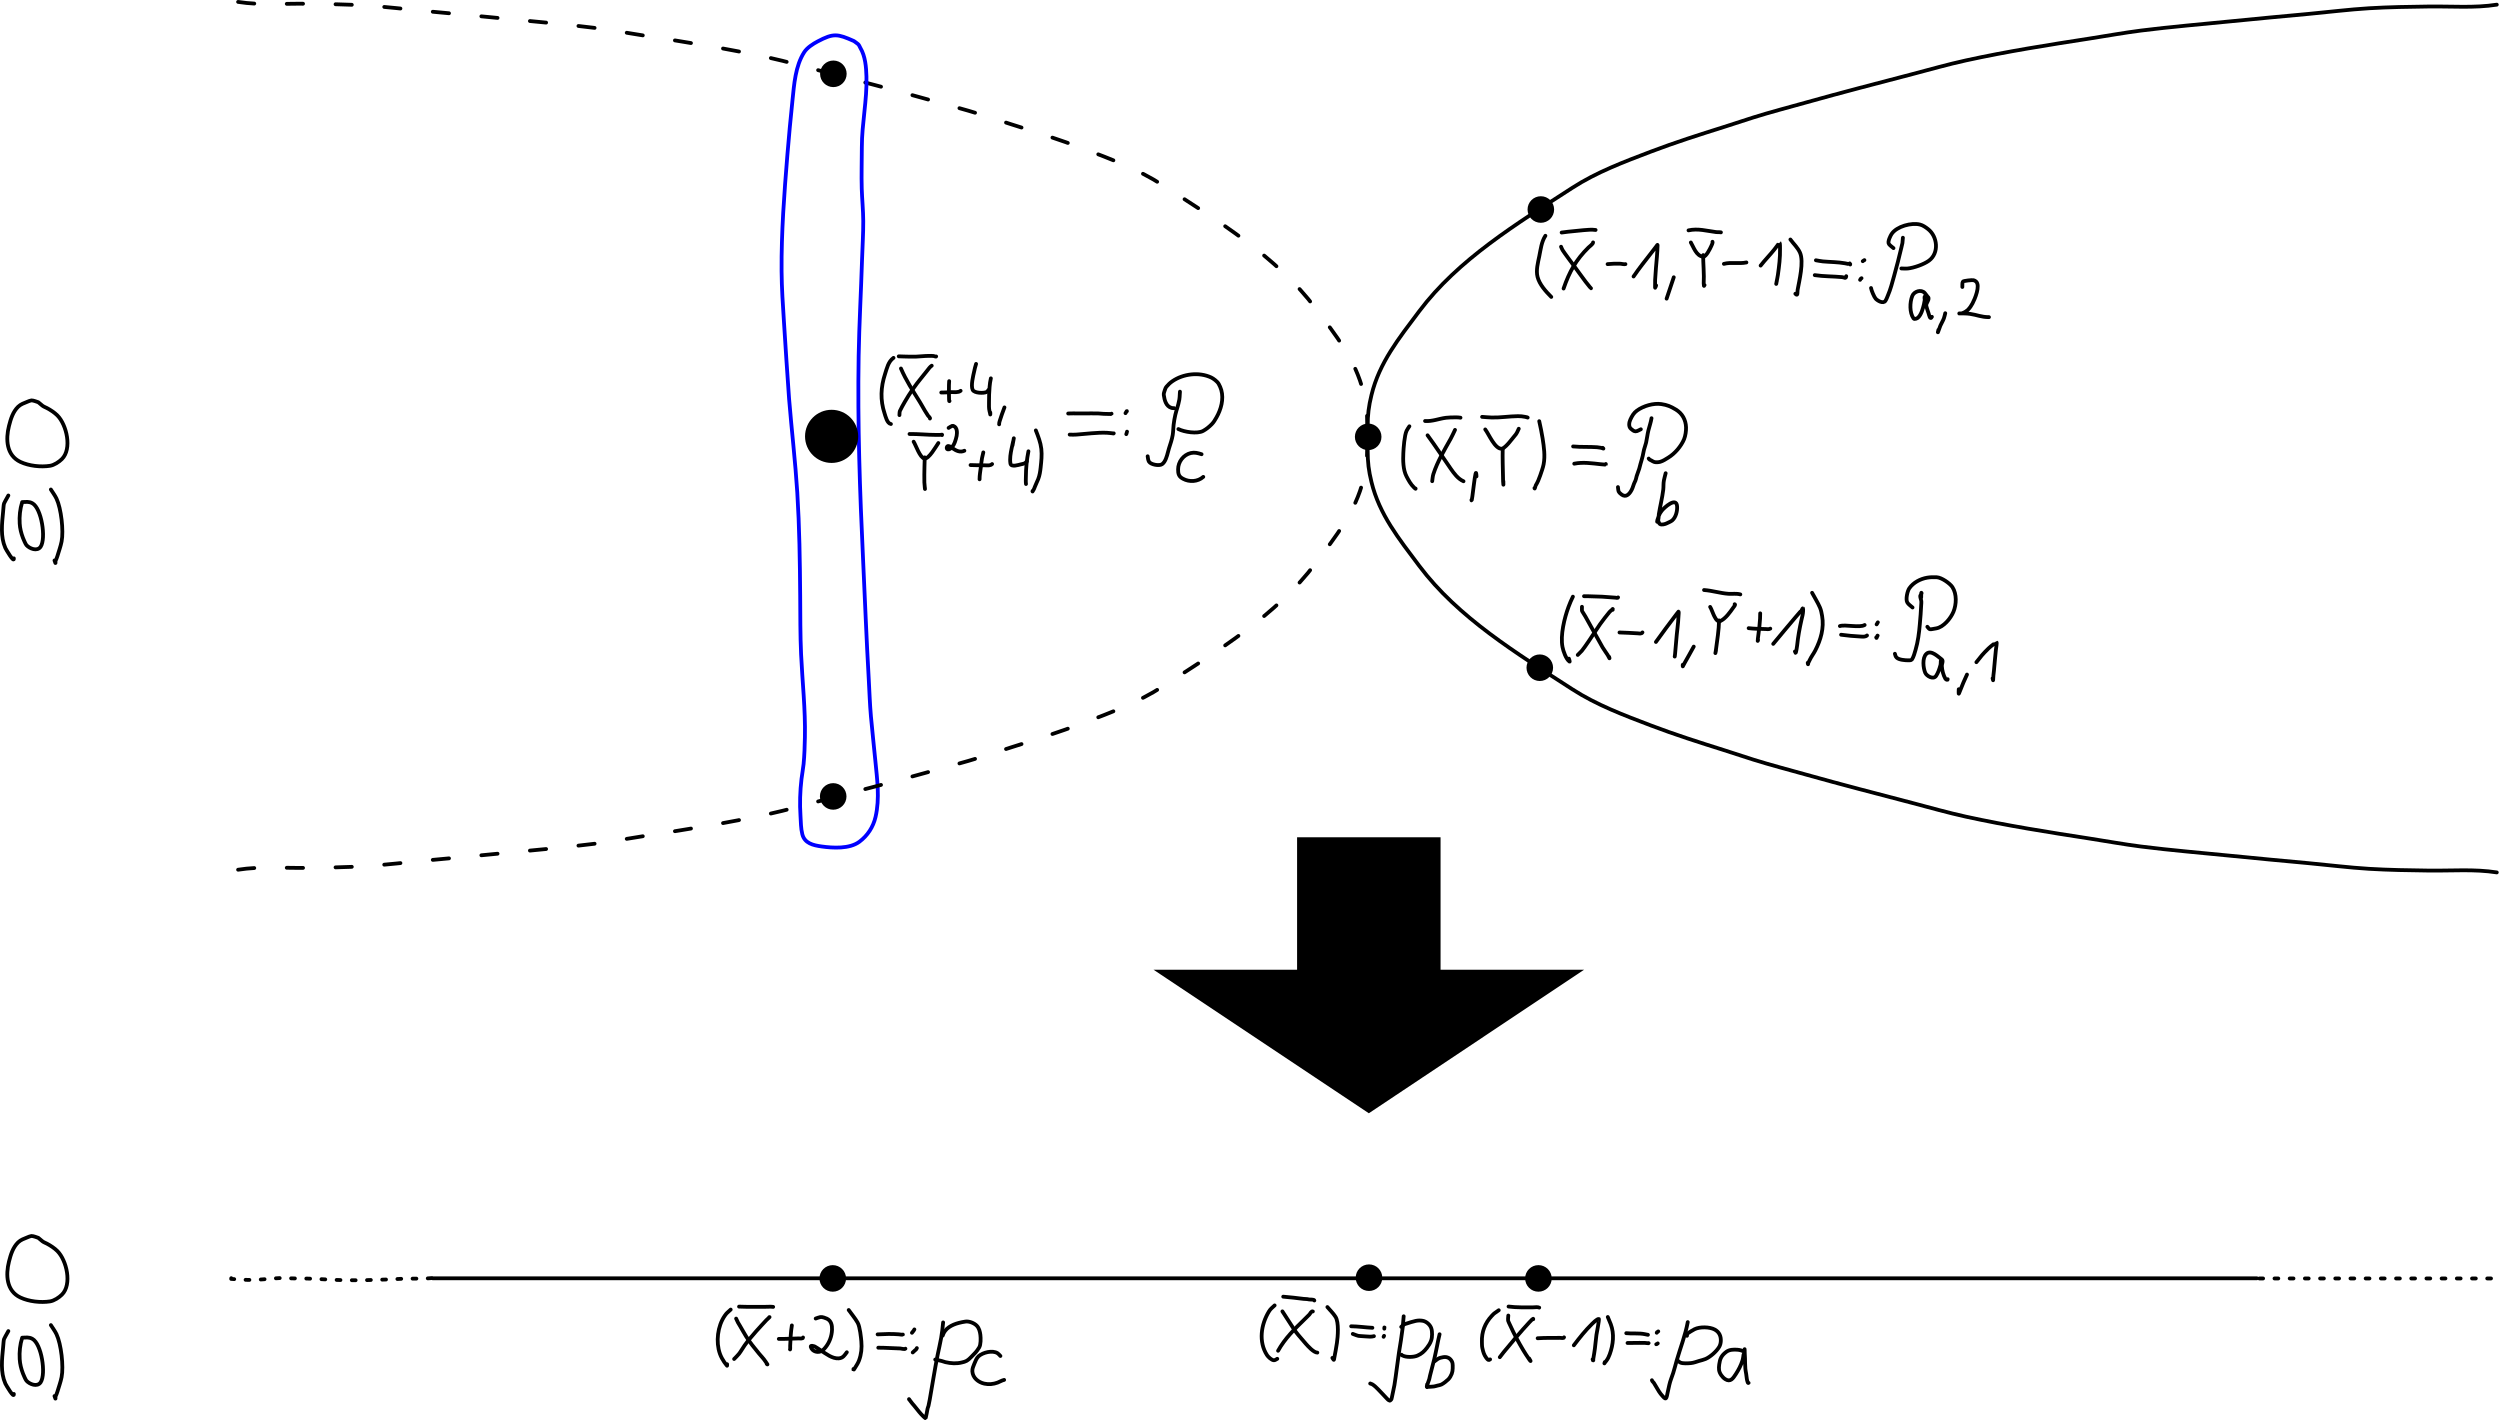 <?xml version="1.0" encoding="UTF-8" standalone="no"?>
<!-- Created with Inkscape (http://www.inkscape.org/) -->

<svg
   width="658.566"
   height="374.149"
   viewBox="0 0 174.246 98.994"
   version="1.1"
   id="svg1083"
   sodipodi:docname="/tmp/ink_ext_XXXXXX.svg717411"
   inkscape:export-filename="ProjectionXrestricted.svg"
   inkscape:export-xdpi="96"
   inkscape:export-ydpi="96"
   xml:space="preserve"
   xmlns:inkscape="http://www.inkscape.org/namespaces/inkscape"
   xmlns:sodipodi="http://sodipodi.sourceforge.net/DTD/sodipodi-0.dtd"
   xmlns="http://www.w3.org/2000/svg"
   xmlns:svg="http://www.w3.org/2000/svg"><sodipodi:namedview
     id="namedview1085"
     pagecolor="#ffffff"
     bordercolor="#111111"
     borderopacity="1"
     inkscape:showpageshadow="0"
     inkscape:pageopacity="0"
     inkscape:pagecheckerboard="1"
     inkscape:deskcolor="#d1d1d1"
     inkscape:document-units="mm"
     showgrid="false"
     inkscape:lockguides="false"
     inkscape:zoom="2.1056528"
     inkscape:cx="319.37839"
     inkscape:cy="693.37168"
     inkscape:window-width="1908"
     inkscape:window-height="1049"
     inkscape:window-x="4"
     inkscape:window-y="4"
     inkscape:window-maximized="1"
     inkscape:current-layer="layer1"
     showguides="true"><sodipodi:guide
       position="83.296,68.58"
       orientation="0,-1"
       id="guide5183"
       inkscape:locked="false" /><sodipodi:guide
       position="58.102,126.213"
       orientation="1,0"
       id="guide7771"
       inkscape:locked="false" /><sodipodi:guide
       position="95.429,130.154"
       orientation="1,0"
       id="guide13671"
       inkscape:locked="false" /><sodipodi:guide
       position="107.275,89.319"
       orientation="1,0"
       id="guide17465"
       inkscape:locked="false" /><sodipodi:guide
       position="65.868,68.717"
       orientation="0,-1"
       id="guide33228"
       inkscape:locked="false" /></sodipodi:namedview><defs
     id="defs1080"><marker
       style="overflow:visible"
       id="TriangleStart"
       refX="-4"
       refY="0"
       orient="auto-start-reverse"
       inkscape:stockid="TriangleStart"
       markerWidth="1"
       markerHeight="3"
       viewBox="0 0 5.324 6.155"
       inkscape:isstock="true"
       inkscape:collect="always"
       preserveAspectRatio="none"><path
         transform="scale(0.5)"
         style="fill:context-stroke;fill-rule:evenodd;stroke:context-stroke;stroke-width:1pt"
         d="M 5.77,0 -2.88,5 V -5 Z"
         id="path135" /></marker></defs><g
     inkscape:groupmode="layer"
     id="layer2"
     inkscape:label="Layer 2"
     transform="translate(5.551,-57.706)"><path
       style="font-variation-settings:normal;opacity:1;vector-effect:none;fill:none;fill-opacity:1;stroke:#000000;stroke-width:0.265px;stroke-linecap:round;stroke-linejoin:round;stroke-miterlimit:4;stroke-dasharray:none;stroke-dashoffset:0;stroke-opacity:1;-inkscape-stroke:none;stop-color:#000000;stop-opacity:1"
       d="m 45.96,148.775 c 0.609,0.026 1.221,0.014 1.831,0.014 0.179,0 0.368,-0.018 0.546,0.005"
       id="path34864" /><path
       style="font-variation-settings:normal;opacity:1;vector-effect:none;fill:none;fill-opacity:1;stroke:#000000;stroke-width:0.265px;stroke-linecap:round;stroke-linejoin:round;stroke-miterlimit:4;stroke-dasharray:none;stroke-dashoffset:0;stroke-opacity:1;-inkscape-stroke:none;stop-color:#000000;stop-opacity:1"
       d="m 83.887,148.082 c 0.475,0.039 0.947,0.095 1.42,0.154 0.115,0.014 0.248,0.004 0.359,0.037 0.066,0.02 0.39,-0.011 0.39,0.075"
       id="path34866" /><path
       style="font-variation-settings:normal;opacity:1;vector-effect:none;fill:none;fill-opacity:1;stroke:#000000;stroke-width:0.265px;stroke-linecap:round;stroke-linejoin:round;stroke-miterlimit:4;stroke-dasharray:none;stroke-dashoffset:0;stroke-opacity:1;-inkscape-stroke:none;stop-color:#000000;stop-opacity:1"
       d="m 99.592,148.77 c 0.568,0.074 1.144,0.056 1.716,0.056 0.105,0 0.327,-0.038 0.421,0.019"
       id="path34868" /></g><g
     inkscape:label="Layer 1"
     inkscape:groupmode="layer"
     id="layer1"
     transform="translate(5.551,-57.706)"><path
       style="font-variation-settings:normal;opacity:1;fill:none;fill-opacity:1;stroke:#000000;stroke-width:0.265;stroke-linecap:round;stroke-linejoin:round;stroke-miterlimit:4;stroke-dasharray:none;stroke-dashoffset:0;stroke-opacity:1;stop-color:#000000;stop-opacity:1"
       d="m 168.472,58.031 c -1.563,0.244 -3.145,0.107 -4.719,0.128 -1.392,0.019 -2.789,0.038 -4.179,0.122 -1.422,0.086 -2.832,0.266 -4.249,0.397 -1.775,0.165 -3.548,0.326 -5.322,0.506 -2.114,0.214 -4.232,0.385 -6.339,0.653 -1.187,0.151 -2.366,0.368 -3.548,0.551 -2.894,0.447 -5.796,0.905 -8.652,1.53 -1.256,0.275 -2.489,0.629 -3.73,0.954 -2.468,0.646 -4.936,1.282 -7.39,1.972 -1.23,0.346 -2.477,0.667 -3.695,1.05 -0.689,0.217 -1.372,0.449 -2.061,0.666 -1.708,0.537 -3.395,1.075 -5.062,1.709 -1.895,0.721 -3.805,1.437 -5.49,2.529 -3.866,2.505 -7.95,4.975 -10.672,8.604 -1.417,1.89 -2.771,3.564 -3.324,5.832 -0.196,0.804 -0.266,1.372 -0.266,2.189 0,0.195 0.009,0.621 0.009,0.811"
       id="path7356"
       sodipodi:nodetypes="cssssssssssssssssc" /><path
       style="font-variation-settings:normal;fill:none;fill-opacity:1;stroke:#000000;stroke-width:0.265;stroke-linecap:round;stroke-linejoin:round;stroke-miterlimit:4;stroke-dasharray:1.133, 2.267;stroke-dashoffset:0;stroke-opacity:1;stop-color:#000000"
       d="m 11.044,57.839 c 1.563,0.244 3.145,0.107 4.719,0.128 1.392,0.019 2.789,0.038 4.179,0.122 1.422,0.086 2.832,0.266 4.249,0.397 1.775,0.165 3.548,0.326 5.322,0.506 2.114,0.214 4.232,0.385 6.339,0.653 1.187,0.151 2.366,0.368 3.548,0.551 2.894,0.447 5.796,0.905 8.652,1.53 1.256,0.275 2.489,0.629 3.73,0.954 2.468,0.646 4.936,1.282 7.39,1.972 1.23,0.346 2.477,0.667 3.695,1.05 0.689,0.217 1.372,0.449 2.061,0.666 1.708,0.537 3.395,1.075 5.062,1.709 1.895,0.721 3.805,1.437 5.49,2.529 3.866,2.505 7.95,4.975 10.672,8.604 1.417,1.89 2.771,3.564 3.324,5.832 0.196,0.804 0.266,1.372 0.266,2.189 0,0.195 -0.009,0.621 -0.009,0.811"
       id="path7356-9"
       sodipodi:nodetypes="cssssssssssssssssc" /><path
       style="font-variation-settings:normal;opacity:1;fill:none;fill-opacity:1;stroke:#000000;stroke-width:0.265;stroke-linecap:round;stroke-linejoin:round;stroke-miterlimit:4;stroke-dasharray:none;stroke-dashoffset:0;stroke-opacity:1;stop-color:#000000;stop-opacity:1"
       d="m -4.969,92.241 c -0.377,0.71 -0.294,0.383 -0.365,1.13 -0.081,0.849 -0.194,1.727 0.156,2.529 0.034,0.079 0.625,1.095 0.591,0.721"
       id="path7591" /><path
       style="font-variation-settings:normal;opacity:1;fill:none;fill-opacity:1;stroke:#000000;stroke-width:0.265;stroke-linecap:round;stroke-linejoin:round;stroke-miterlimit:4;stroke-dasharray:none;stroke-dashoffset:0;stroke-opacity:1;stop-color:#000000;stop-opacity:1"
       d="m -4.004,92.701 c -0.154,0.493 -0.203,0.985 -0.174,1.495 0.019,0.343 0.104,0.679 0.226,0.999 0.04,0.105 0.181,0.433 0.243,0.504 0.214,0.244 0.756,0.465 0.991,0.113 0.388,-0.583 0.066,-2.687 -0.582,-3.033 -0.245,-0.131 -0.43,-0.084 -0.704,-0.078 z"
       id="path7593" /><path
       style="font-variation-settings:normal;opacity:1;fill:none;fill-opacity:1;stroke:#000000;stroke-width:0.265;stroke-linecap:round;stroke-linejoin:round;stroke-miterlimit:4;stroke-dasharray:none;stroke-dashoffset:0;stroke-opacity:1;stop-color:#000000;stop-opacity:1"
       d="m -2.005,91.824 c 0.13,0.211 0.284,0.41 0.391,0.634 0.326,0.683 0.505,2.248 0.356,2.99 -0.07,0.352 -0.195,0.683 -0.295,1.025 -0.032,0.109 -0.077,0.208 -0.122,0.313 -0.021,0.048 0.003,0.205 -0.017,0.156 -0.023,-0.057 -0.041,-0.116 -0.061,-0.174"
       id="path7595" /><path
       style="font-variation-settings:normal;opacity:1;fill:none;fill-opacity:1;stroke:#000000;stroke-width:0.265;stroke-linecap:round;stroke-linejoin:round;stroke-miterlimit:4;stroke-dasharray:none;stroke-dashoffset:0;stroke-opacity:1;stop-color:#000000;stop-opacity:1"
       d="m 102.161,74.139 c -0.275,0.42 -0.326,0.943 -0.427,1.428 -0.093,0.451 -0.237,0.979 -0.121,1.437 0.134,0.532 0.578,1.018 0.957,1.397"
       id="path7613" /><path
       style="font-variation-settings:normal;opacity:1;fill:none;fill-opacity:1;stroke:#000000;stroke-width:0.265;stroke-linecap:round;stroke-linejoin:round;stroke-miterlimit:4;stroke-dasharray:none;stroke-dashoffset:0;stroke-opacity:1;stop-color:#000000;stop-opacity:1"
       d="m 103.252,74.902 c 0.036,0.079 0.062,0.164 0.108,0.238 0.128,0.206 0.642,0.891 0.764,1.055 0.279,0.377 0.548,0.762 0.831,1.136 0.014,0.018 0.267,0.336 0.305,0.382 0.098,0.118 0.104,0.104 0.027,0.027"
       id="path7649" /><path
       style="font-variation-settings:normal;opacity:1;fill:none;fill-opacity:1;stroke:#000000;stroke-width:0.265;stroke-linecap:round;stroke-linejoin:round;stroke-miterlimit:4;stroke-dasharray:none;stroke-dashoffset:0;stroke-opacity:1;stop-color:#000000;stop-opacity:1"
       d="m 103.428,77.817 c 0.411,-1.193 0.867,-2.004 1.734,-2.861 0.048,-0.048 0.333,-0.255 0.323,-0.355"
       id="path7651" /><path
       style="font-variation-settings:normal;opacity:1;fill:none;fill-opacity:1;stroke:#000000;stroke-width:0.265;stroke-linecap:round;stroke-linejoin:round;stroke-miterlimit:4;stroke-dasharray:none;stroke-dashoffset:0;stroke-opacity:1;stop-color:#000000;stop-opacity:1"
       d="m 106.495,76.115 c 0.298,-0.03 0.603,-0.04 0.903,-0.027 0.057,0.003 0.263,0.053 0.341,0.027"
       id="path7653" /><path
       style="font-variation-settings:normal;opacity:1;fill:none;fill-opacity:1;stroke:#000000;stroke-width:0.265;stroke-linecap:round;stroke-linejoin:round;stroke-miterlimit:4;stroke-dasharray:none;stroke-dashoffset:0;stroke-opacity:1;stop-color:#000000;stop-opacity:1"
       d="m 108.305,76.977 c 0.384,-0.566 0.812,-1.099 1.231,-1.639 0.125,-0.161 0.249,-0.323 0.373,-0.485 0.02,-0.026 0.033,-0.06 0.058,-0.081 0.019,-0.016 0.012,0.088 0.004,0.202 -0.022,0.356 0.009,0.028 -0.036,0.611 -0.042,0.542 -0.102,1.082 -0.126,1.626 -0.004,0.085 -0.007,0.428 -0.004,0.499 7.9e-4,0.018 -0.002,0.065 0.013,0.054 0.015,-0.011 0.052,-0.144 0.058,-0.166"
       id="path7655" /><path
       style="font-variation-settings:normal;opacity:1;fill:none;fill-opacity:1;stroke:#000000;stroke-width:0.265;stroke-linecap:round;stroke-linejoin:round;stroke-miterlimit:4;stroke-dasharray:none;stroke-dashoffset:0;stroke-opacity:1;stop-color:#000000;stop-opacity:1"
       d="m 111.108,77.031 c -0.49,1.464 -0.324,0.967 -0.499,1.491"
       id="path7657" /><path
       style="font-variation-settings:normal;opacity:1;fill:none;fill-opacity:1;stroke:#000000;stroke-width:0.265;stroke-linecap:round;stroke-linejoin:round;stroke-miterlimit:4;stroke-dasharray:none;stroke-dashoffset:0;stroke-opacity:1;stop-color:#000000;stop-opacity:1"
       d="m 112.298,74.606 c 0.184,0.3 0.374,0.952 0.867,0.993 0.189,0.016 0.477,-0.562 0.552,-0.732 0.021,-0.048 0.124,-0.241 0.09,-0.31"
       id="path7659" /><path
       style="font-variation-settings:normal;opacity:1;fill:none;fill-opacity:1;stroke:#000000;stroke-width:0.265;stroke-linecap:round;stroke-linejoin:round;stroke-miterlimit:4;stroke-dasharray:none;stroke-dashoffset:0;stroke-opacity:1;stop-color:#000000;stop-opacity:1"
       d="m 113.16,75.486 c 0.002,0.133 -8e-5,0.267 0.004,0.4 0.012,0.359 0.038,0.718 0.04,1.078 0.002,0.259 -0.043,0.859 0.049,0.611"
       id="path7661" /><path
       style="font-variation-settings:normal;opacity:1;fill:none;fill-opacity:1;stroke:#000000;stroke-width:0.265;stroke-linecap:round;stroke-linejoin:round;stroke-miterlimit:4;stroke-dasharray:none;stroke-dashoffset:0;stroke-opacity:1;stop-color:#000000;stop-opacity:1"
       d="m 114.602,76.097 c 0.495,-0.133 1.058,0.01 1.568,-0.099"
       id="path7663" /><path
       style="font-variation-settings:normal;opacity:1;fill:none;fill-opacity:1;stroke:#000000;stroke-width:0.265;stroke-linecap:round;stroke-linejoin:round;stroke-miterlimit:4;stroke-dasharray:none;stroke-dashoffset:0;stroke-opacity:1;stop-color:#000000;stop-opacity:1"
       d="m 117.162,76.218 c 0.298,-0.387 0.645,-0.731 0.948,-1.114 0.087,-0.111 0.172,-0.223 0.256,-0.337 0.048,-0.066 0.108,-0.167 0.112,-0.162 0.044,0.053 0.035,0.388 0.036,0.44 0.014,0.614 -0.063,1.212 -0.148,1.819 -0.023,0.165 -0.06,0.313 -0.09,0.476 -0.009,0.046 -0.013,0.093 -0.022,0.139 -0.002,0.008 -0.01,0.03 -0.009,0.022 0.015,-0.092 0.028,-0.14 0.049,-0.225"
       id="path7673" /><path
       style="font-variation-settings:normal;opacity:1;fill:none;fill-opacity:1;stroke:#000000;stroke-width:0.265;stroke-linecap:round;stroke-linejoin:round;stroke-miterlimit:4;stroke-dasharray:none;stroke-dashoffset:0;stroke-opacity:1;stop-color:#000000;stop-opacity:1"
       d="m 119.237,74.399 c 0.223,0.305 0.515,0.571 0.669,0.916 0.283,0.636 -0.058,1.984 -0.166,2.596 -0.03,0.171 0.034,0.479 -0.157,0.269"
       id="path7675" /><path
       style="font-variation-settings:normal;opacity:1;fill:none;fill-opacity:1;stroke:#000000;stroke-width:0.265;stroke-linecap:round;stroke-linejoin:round;stroke-miterlimit:4;stroke-dasharray:none;stroke-dashoffset:0;stroke-opacity:1;stop-color:#000000;stop-opacity:1"
       d="m 112.136,73.762 c 0.652,-0.148 1.285,0.04 1.927,0.121 0.11,0.014 0.224,-0.004 0.332,0.018"
       id="path7677" /><path
       style="font-variation-settings:normal;opacity:1;fill:none;fill-opacity:1;stroke:#000000;stroke-width:0.265;stroke-linecap:round;stroke-linejoin:round;stroke-miterlimit:4;stroke-dasharray:none;stroke-dashoffset:0;stroke-opacity:1;stop-color:#000000;stop-opacity:1"
       d="m 103.293,73.914 c 0.151,-0.019 0.302,-0.04 0.454,-0.058 0.358,-0.042 0.718,-0.078 1.078,-0.108 0.264,-0.022 0.568,-0.052 0.835,-0.013"
       id="path7679" /><path
       style="font-variation-settings:normal;opacity:1;fill:none;fill-opacity:1;stroke:#000000;stroke-width:0.265;stroke-linecap:round;stroke-linejoin:round;stroke-miterlimit:4;stroke-dasharray:none;stroke-dashoffset:0;stroke-opacity:1;stop-color:#000000;stop-opacity:1"
       d="m 92.681,87.417 c -0.064,0.103 -0.14,0.2 -0.193,0.31 -0.153,0.318 -0.212,1.203 -0.229,1.55 -0.025,0.506 -0.021,1.167 0.22,1.63 0.14,0.268 0.295,0.558 0.517,0.768 0.027,0.025 0.144,0.145 0.117,0.081"
       id="path7691" /><path
       style="font-variation-settings:normal;opacity:1;fill:none;fill-opacity:1;stroke:#000000;stroke-width:0.265;stroke-linecap:round;stroke-linejoin:round;stroke-miterlimit:4;stroke-dasharray:none;stroke-dashoffset:0;stroke-opacity:1;stop-color:#000000;stop-opacity:1"
       d="m 93.948,88.046 c 0.558,0.757 1.069,1.547 1.608,2.318 0.236,0.338 0.507,0.717 0.898,0.885"
       id="path7693" /><path
       style="font-variation-settings:normal;opacity:1;fill:none;fill-opacity:1;stroke:#000000;stroke-width:0.265;stroke-linecap:round;stroke-linejoin:round;stroke-miterlimit:4;stroke-dasharray:none;stroke-dashoffset:0;stroke-opacity:1;stop-color:#000000;stop-opacity:1"
       d="m 94.271,91.244 c 0.027,-0.165 0.03,-0.335 0.081,-0.494 0.28,-0.87 0.765,-1.672 1.208,-2.466 0.112,-0.2 0.199,-0.411 0.301,-0.615"
       id="path7695" /><path
       style="font-variation-settings:normal;opacity:1;fill:none;fill-opacity:1;stroke:#000000;stroke-width:0.265;stroke-linecap:round;stroke-linejoin:round;stroke-miterlimit:4;stroke-dasharray:none;stroke-dashoffset:0;stroke-opacity:1;stop-color:#000000;stop-opacity:1"
       d="m 93.773,87.049 c 0.503,0.041 0.973,-0.166 1.464,-0.225 0.223,-0.026 0.45,-0.031 0.674,-0.027 0.112,0.002 0.224,-0.005 0.332,0.022"
       id="path7697" /><path
       style="font-variation-settings:normal;opacity:1;fill:none;fill-opacity:1;stroke:#000000;stroke-width:0.265;stroke-linecap:round;stroke-linejoin:round;stroke-miterlimit:4;stroke-dasharray:none;stroke-dashoffset:0;stroke-opacity:1;stop-color:#000000;stop-opacity:1"
       d="m 97.357,90.911 c -0.045,-1.129 -0.312,2.027 -0.35,1.644"
       id="path7699" /><path
       style="font-variation-settings:normal;opacity:1;fill:none;fill-opacity:1;stroke:#000000;stroke-width:0.265;stroke-linecap:round;stroke-linejoin:round;stroke-miterlimit:4;stroke-dasharray:none;stroke-dashoffset:0;stroke-opacity:1;stop-color:#000000;stop-opacity:1"
       d="m 97.968,87.637 c 0.242,0.305 0.683,1.408 1.168,1.343 0.153,-0.021 0.46,-0.379 0.517,-0.449 0.552,-0.687 0.449,-0.495 0.651,-0.943"
       id="path7707" /><path
       style="font-variation-settings:normal;opacity:1;fill:none;fill-opacity:1;stroke:#000000;stroke-width:0.265;stroke-linecap:round;stroke-linejoin:round;stroke-miterlimit:4;stroke-dasharray:none;stroke-dashoffset:0;stroke-opacity:1;stop-color:#000000;stop-opacity:1"
       d="m 99.185,88.98 c -0.015,0.665 0.008,1.33 0.022,1.994 0.002,0.094 2.4e-4,0.189 0.005,0.283 0.003,0.072 0.011,0.144 0.018,0.216 8e-4,0.008 0.005,0.03 0.005,0.022 0,-0.084 -0.003,-0.168 -0.005,-0.252"
       id="path7709" /><path
       style="font-variation-settings:normal;opacity:1;fill:none;fill-opacity:1;stroke:#000000;stroke-width:0.265;stroke-linecap:round;stroke-linejoin:round;stroke-miterlimit:4;stroke-dasharray:none;stroke-dashoffset:0;stroke-opacity:1;stop-color:#000000;stop-opacity:1"
       d="m 97.748,86.761 c 0.225,0.015 0.449,0.039 0.674,0.045 0.609,0.015 1.21,-0.088 1.819,-0.094 0.174,-0.002 0.341,0.012 0.512,0.049 0.02,0.004 0.124,0.03 0.153,0.04 0.009,0.003 0.036,0.017 0.027,0.013 -0.029,-0.011 -0.057,-0.024 -0.085,-0.036"
       id="path7711" /><path
       style="font-variation-settings:normal;opacity:1;fill:none;fill-opacity:1;stroke:#000000;stroke-width:0.265;stroke-linecap:round;stroke-linejoin:round;stroke-miterlimit:4;stroke-dasharray:none;stroke-dashoffset:0;stroke-opacity:1;stop-color:#000000;stop-opacity:1"
       d="m 101.731,87.062 c 0.087,0.402 0.176,0.806 0.238,1.213 0.089,0.585 0.182,1.208 0.067,1.797 -0.051,0.261 -0.155,0.524 -0.238,0.777 -0.077,0.236 -0.186,0.487 -0.314,0.696 -0.022,0.035 -0.065,0.304 -0.085,0.18"
       id="path7713" /><path
       style="font-variation-settings:normal;opacity:1;fill:none;fill-opacity:1;stroke:#0000ff;stroke-width:0.265;stroke-linecap:round;stroke-linejoin:round;stroke-miterlimit:4;stroke-dasharray:none;stroke-dashoffset:0;stroke-opacity:1;stop-color:#000000;stop-opacity:1"
       d="m 53.958,60.564 c -1.134,-0.501 -1.409,-0.557 -2.517,0.028 -0.325,0.172 -0.738,0.436 -0.941,0.754 -0.618,0.964 -0.701,2.24 -0.816,3.343 -0.132,1.272 -0.252,2.542 -0.356,3.817 -0.219,2.7 -0.424,5.385 -0.404,8.095 0.009,1.192 0.09,2.377 0.167,3.566 0.054,0.826 0.275,4.347 0.356,5.338 0.178,2.18 0.435,4.355 0.572,6.539 0.15,2.394 0.182,4.797 0.202,7.195 0.011,1.356 2.82e-4,2.714 0.063,4.068 0.089,1.928 0.307,3.853 0.265,5.785 -0.014,0.619 -0.03,1.254 -0.091,1.87 -0.035,0.35 -0.106,0.691 -0.146,1.04 -0.1,0.856 -0.127,1.717 -0.07,2.575 0.029,0.428 0.021,0.852 0.126,1.27 0.159,0.638 0.752,0.775 1.353,0.858 0.774,0.107 1.939,0.181 2.622,-0.328 0.576,-0.429 0.968,-1.032 1.13,-1.731 0.301,-1.296 0.111,-2.614 -0.014,-3.915 -0.099,-1.028 -0.214,-2.056 -0.307,-3.084 -0.078,-0.868 -0.104,-1.74 -0.153,-2.61 -0.159,-2.788 -0.266,-5.578 -0.397,-8.367 -0.222,-4.711 -0.387,-9.427 -0.307,-14.145 0.038,-2.241 0.168,-4.48 0.237,-6.72 0.027,-0.898 0.089,-1.795 0.084,-2.694 -0.004,-0.753 -0.082,-1.502 -0.105,-2.254 -0.029,-0.965 0.007,-1.931 0.007,-2.896 0,-1.65 0.367,-3.262 0.321,-4.913 -0.019,-0.666 -0.077,-1.422 -0.425,-2.003 -0.046,-0.077 -0.083,-0.198 -0.153,-0.258 -0.094,-0.081 -0.2,-0.149 -0.3,-0.223 z"
       id="path7785" /><path
       style="font-variation-settings:normal;opacity:1;fill:none;fill-opacity:1;stroke:#000000;stroke-width:0.265;stroke-linecap:round;stroke-linejoin:round;stroke-miterlimit:4;stroke-dasharray:none;stroke-dashoffset:0;stroke-opacity:1;stop-color:#000000;stop-opacity:1"
       d="m 56.725,82.648 c -0.371,0.274 -0.453,0.705 -0.589,1.123 -0.302,0.924 -0.342,1.816 -0.035,2.746 0.07,0.212 0.177,0.702 0.444,0.742"
       id="path7813" /><path
       style="font-variation-settings:normal;opacity:1;fill:none;fill-opacity:1;stroke:#000000;stroke-width:0.265;stroke-linecap:round;stroke-linejoin:round;stroke-miterlimit:4;stroke-dasharray:none;stroke-dashoffset:0;stroke-opacity:1;stop-color:#000000;stop-opacity:1"
       d="m 57.244,83.39 c 0.349,0.821 0.84,1.566 1.308,2.321 0.175,0.283 0.174,0.312 0.365,0.628 0.068,0.113 0.138,0.225 0.212,0.334 0.011,0.016 0.181,0.178 0.137,0.204"
       id="path7815" /><path
       style="font-variation-settings:normal;opacity:1;fill:none;fill-opacity:1;stroke:#000000;stroke-width:0.265;stroke-linecap:round;stroke-linejoin:round;stroke-miterlimit:4;stroke-dasharray:none;stroke-dashoffset:0;stroke-opacity:1;stop-color:#000000;stop-opacity:1"
       d="m 57.138,86.639 c 0.01,-0.096 5.3e-4,-0.196 0.031,-0.287 0.032,-0.093 0.278,-0.527 0.346,-0.644 0.338,-0.586 0.712,-1.133 1.143,-1.654 0.147,-0.178 0.289,-0.357 0.432,-0.538 0.085,-0.107 0.179,-0.248 0.299,-0.322"
       id="path7817" /><path
       style="font-variation-settings:normal;opacity:1;fill:none;fill-opacity:1;stroke:#000000;stroke-width:0.265;stroke-linecap:round;stroke-linejoin:round;stroke-miterlimit:4;stroke-dasharray:none;stroke-dashoffset:0;stroke-opacity:1;stop-color:#000000;stop-opacity:1"
       d="m 57.09,82.542 c 0.12,0.004 0.241,0.009 0.361,0.012 0.282,0.008 0.566,0.018 0.848,0.008 0.296,-0.011 0.592,-0.051 0.888,-0.051 0.11,0 0.225,-0.007 0.334,0.008 0.033,0.004 0.169,0.064 0.177,0.031"
       id="path7821" /><path
       style="font-variation-settings:normal;opacity:1;fill:none;fill-opacity:1;stroke:#000000;stroke-width:0.265;stroke-linecap:round;stroke-linejoin:round;stroke-miterlimit:4;stroke-dasharray:none;stroke-dashoffset:0;stroke-opacity:1;stop-color:#000000;stop-opacity:1"
       d="m 60.053,85.065 c 0.773,-0.016 -0.081,0.006 0.714,-0.028 0.193,-0.008 0.472,0.042 0.636,-0.092"
       id="path7841" /><path
       style="font-variation-settings:normal;opacity:1;fill:none;fill-opacity:1;stroke:#000000;stroke-width:0.265;stroke-linecap:round;stroke-linejoin:round;stroke-miterlimit:4;stroke-dasharray:none;stroke-dashoffset:0;stroke-opacity:1;stop-color:#000000;stop-opacity:1"
       d="m 60.604,84.271 c -0.005,0.087 -0.012,0.174 -0.014,0.261 -0.008,0.275 -0.003,0.555 0.004,0.83 0.003,0.133 -0.003,0.37 0.035,0.293"
       id="path7843" /><path
       style="font-variation-settings:normal;opacity:1;fill:none;fill-opacity:1;stroke:#000000;stroke-width:0.265;stroke-linecap:round;stroke-linejoin:round;stroke-miterlimit:4;stroke-dasharray:none;stroke-dashoffset:0;stroke-opacity:1;stop-color:#000000;stop-opacity:1"
       d="m 62.48,83.07 c -0.094,0.336 -0.065,0.212 -0.131,0.512 -0.07,0.321 -0.245,0.997 -0.106,1.296 0.109,0.234 0.761,0.245 0.957,0.155 0.071,-0.032 0.102,-0.087 0.141,-0.145"
       id="path7847" /><path
       style="font-variation-settings:normal;opacity:1;fill:none;fill-opacity:1;stroke:#000000;stroke-width:0.265;stroke-linecap:round;stroke-linejoin:round;stroke-miterlimit:4;stroke-dasharray:none;stroke-dashoffset:0;stroke-opacity:1;stop-color:#000000;stop-opacity:1"
       d="m 63.511,84.076 c -0.061,0.324 -0.057,0.263 -0.088,0.583 -0.035,0.364 -0.042,0.73 -0.042,1.095 0,0.198 -0.013,0.411 0.035,0.604 0.014,0.058 0.029,0.115 0.042,0.173 0.005,0.021 0.011,0.085 0.014,0.064 0.006,-0.048 -0.002,-0.097 -0.004,-0.145"
       id="path7849" /><path
       style="font-variation-settings:normal;opacity:1;fill:none;fill-opacity:1;stroke:#000000;stroke-width:0.265;stroke-linecap:round;stroke-linejoin:round;stroke-miterlimit:4;stroke-dasharray:none;stroke-dashoffset:0;stroke-opacity:1;stop-color:#000000;stop-opacity:1"
       d="m 64.458,86.101 c -0.116,0.311 -0.233,0.621 -0.329,0.94 -0.025,0.084 -0.048,0.153 -0.042,0.24"
       id="path7851" /><path
       style="font-variation-settings:normal;opacity:1;fill:none;fill-opacity:1;stroke:#000000;stroke-width:0.265;stroke-linecap:round;stroke-linejoin:round;stroke-miterlimit:4;stroke-dasharray:none;stroke-dashoffset:0;stroke-opacity:1;stop-color:#000000;stop-opacity:1"
       d="m 58.128,88.492 c 0.14,0.208 0.438,1.122 0.752,1.173 0.308,0.05 0.802,-0.839 0.971,-1.081"
       id="path7857" /><path
       style="font-variation-settings:normal;opacity:1;fill:none;fill-opacity:1;stroke:#000000;stroke-width:0.265;stroke-linecap:round;stroke-linejoin:round;stroke-miterlimit:4;stroke-dasharray:none;stroke-dashoffset:0;stroke-opacity:1;stop-color:#000000;stop-opacity:1"
       d="m 58.901,89.584 c -0.011,0.333 -0.012,0.301 -0.018,0.646 -0.006,0.365 -0.018,0.733 -0.007,1.099 0.003,0.106 0.021,0.279 0.032,0.378 0.003,0.027 0.008,0.054 0.011,0.081 5.29e-4,0.006 5.29e-4,0.024 0,0.018 -0.004,-0.046 -0.007,-0.092 -0.011,-0.138"
       id="path7859" /><path
       style="font-variation-settings:normal;opacity:1;fill:none;fill-opacity:1;stroke:#000000;stroke-width:0.265;stroke-linecap:round;stroke-linejoin:round;stroke-miterlimit:4;stroke-dasharray:none;stroke-dashoffset:0;stroke-opacity:1;stop-color:#000000;stop-opacity:1"
       d="m 57.841,87.955 c 0.626,-0.007 1.251,0.064 1.876,0.064 0.101,0 0.203,0.004 0.304,-0.004 0.032,-0.002 0.095,-0.035 0.095,-0.004 0,0.008 -0.007,0.014 -0.011,0.021"
       id="path7863" /><path
       style="font-variation-settings:normal;opacity:1;fill:none;fill-opacity:1;stroke:#000000;stroke-width:0.265;stroke-linecap:round;stroke-linejoin:round;stroke-miterlimit:4;stroke-dasharray:none;stroke-dashoffset:0;stroke-opacity:1;stop-color:#000000;stop-opacity:1"
       d="m 60.565,87.531 c 0.082,-0.047 0.158,-0.108 0.247,-0.141 0.032,-0.012 0.07,-0.002 0.102,0.011 0.26,0.102 0.248,0.463 0.212,0.685 -0.026,0.156 -0.081,0.306 -0.131,0.456 -0.054,0.161 -0.283,0.541 -0.498,0.484 -0.101,-0.027 -0.075,-0.251 0.057,-0.233 0.105,0.014 0.199,0.092 0.283,0.152 0.245,0.174 0.533,0.319 0.827,0.177"
       id="path7865" /><path
       style="font-variation-settings:normal;opacity:1;fill:none;fill-opacity:1;stroke:#000000;stroke-width:0.265;stroke-linecap:round;stroke-linejoin:round;stroke-miterlimit:4;stroke-dasharray:none;stroke-dashoffset:0;stroke-opacity:1;stop-color:#000000;stop-opacity:1"
       d="m 62.095,90.12 c 0.337,0.021 0.673,0.011 1.01,0.018 0.167,0.003 0.364,0.039 0.491,-0.088"
       id="path7867" /><path
       style="font-variation-settings:normal;opacity:1;fill:none;fill-opacity:1;stroke:#000000;stroke-width:0.265;stroke-linecap:round;stroke-linejoin:round;stroke-miterlimit:4;stroke-dasharray:none;stroke-dashoffset:0;stroke-opacity:1;stop-color:#000000;stop-opacity:1"
       d="m 62.985,89.237 c -0.031,0.134 -0.066,0.267 -0.092,0.403 -0.038,0.201 -0.051,0.405 -0.078,0.608 -0.038,0.286 -0.092,0.576 -0.092,0.865"
       id="path7869" /><path
       style="font-variation-settings:normal;opacity:1;fill:none;fill-opacity:1;stroke:#000000;stroke-width:0.265;stroke-linecap:round;stroke-linejoin:round;stroke-miterlimit:4;stroke-dasharray:none;stroke-dashoffset:0;stroke-opacity:1;stop-color:#000000;stop-opacity:1"
       d="m 65.111,88.252 c -0.259,1.389 0.131,-0.661 -0.155,0.714 -0.07,0.337 -0.136,0.703 -0.081,1.049 0.043,0.273 0.578,0.09 0.721,0.057 0.054,-0.013 0.21,-0.041 0.265,-0.071 0.072,-0.04 0.103,-0.081 0.152,-0.138"
       id="path7871" /><path
       style="font-variation-settings:normal;opacity:1;fill:none;fill-opacity:1;stroke:#000000;stroke-width:0.265;stroke-linecap:round;stroke-linejoin:round;stroke-miterlimit:4;stroke-dasharray:none;stroke-dashoffset:0;stroke-opacity:1;stop-color:#000000;stop-opacity:1"
       d="m 66.129,89.16 c -0.117,0.579 -0.173,1.172 -0.177,1.763 -7.9e-4,0.144 -0.017,0.36 0.007,0.519"
       id="path7873" /><path
       style="font-variation-settings:normal;opacity:1;fill:none;fill-opacity:1;stroke:#000000;stroke-width:0.265;stroke-linecap:round;stroke-linejoin:round;stroke-miterlimit:4;stroke-dasharray:none;stroke-dashoffset:0;stroke-opacity:1;stop-color:#000000;stop-opacity:1"
       d="m 66.645,87.704 c 0.164,0.418 0.331,0.84 0.382,1.289 0.049,0.432 -2.4e-4,0.863 -0.046,1.293 -0.029,0.275 -0.071,0.556 -0.173,0.816 -0.073,0.185 -0.167,0.361 -0.237,0.548 -0.024,0.063 -0.046,0.133 -0.081,0.191 -0.021,0.034 -0.041,0.069 -0.064,0.102 -0.005,0.008 -0.014,0.034 -0.014,0.025 0,-0.015 0.005,-0.031 0.007,-0.046"
       id="path7877" /><path
       style="font-variation-settings:normal;opacity:1;fill:none;fill-opacity:1;stroke:#000000;stroke-width:0.265;stroke-linecap:round;stroke-linejoin:round;stroke-miterlimit:4;stroke-dasharray:none;stroke-dashoffset:0;stroke-opacity:1;stop-color:#000000;stop-opacity:1"
       d="m 168.472,118.512 c -1.563,-0.244 -3.145,-0.107 -4.719,-0.128 -1.392,-0.019 -2.789,-0.038 -4.179,-0.122 -1.422,-0.086 -2.832,-0.266 -4.249,-0.397 -1.775,-0.165 -3.548,-0.326 -5.322,-0.506 -2.114,-0.214 -4.232,-0.385 -6.339,-0.653 -1.187,-0.151 -2.366,-0.368 -3.548,-0.551 -2.894,-0.447 -5.796,-0.905 -8.652,-1.53 -1.256,-0.275 -2.489,-0.629 -3.73,-0.954 -2.468,-0.646 -4.936,-1.282 -7.39,-1.972 -1.23,-0.346 -2.477,-0.667 -3.695,-1.05 -0.689,-0.217 -1.372,-0.449 -2.061,-0.666 -1.708,-0.537 -3.395,-1.075 -5.062,-1.709 -1.895,-0.721 -3.805,-1.437 -5.49,-2.529 -3.866,-2.505 -7.95,-4.975 -10.672,-8.604 -1.417,-1.89 -2.771,-3.564 -3.324,-5.832 -0.196,-0.804 -0.266,-1.372 -0.266,-2.189 0,-0.195 0.009,-0.621 0.009,-0.811"
       id="path8967"
       sodipodi:nodetypes="cssssssssssssssssc" /><path
       style="font-variation-settings:normal;fill:none;fill-opacity:1;stroke:#000000;stroke-width:0.265;stroke-linecap:round;stroke-linejoin:round;stroke-miterlimit:4;stroke-dasharray:1.133, 2.267;stroke-dashoffset:0;stroke-opacity:1;stop-color:#000000"
       d="m 11.044,118.324 c 1.563,-0.244 3.145,-0.107 4.719,-0.128 1.392,-0.019 2.789,-0.038 4.179,-0.122 1.422,-0.086 2.832,-0.266 4.249,-0.397 1.775,-0.165 3.548,-0.326 5.322,-0.506 2.114,-0.214 4.232,-0.385 6.339,-0.653 1.187,-0.151 2.366,-0.368 3.548,-0.551 2.894,-0.447 5.796,-0.905 8.652,-1.53 1.256,-0.275 2.489,-0.629 3.73,-0.954 2.468,-0.646 4.936,-1.282 7.39,-1.972 1.23,-0.346 2.477,-0.667 3.695,-1.05 0.689,-0.217 1.372,-0.449 2.061,-0.666 1.708,-0.537 3.395,-1.075 5.062,-1.709 1.895,-0.721 3.805,-1.437 5.49,-2.529 3.866,-2.505 7.95,-4.975 10.672,-8.604 1.417,-1.89 2.771,-3.564 3.324,-5.832 0.196,-0.804 0.266,-1.372 0.266,-2.189 0,-0.195 -0.009,-0.621 -0.009,-0.811"
       id="path8969"
       sodipodi:nodetypes="cssssssssssssssssc" /><path
       style="font-variation-settings:normal;opacity:1;vector-effect:none;fill:none;fill-opacity:1;stroke:#000000;stroke-width:0.265px;stroke-linecap:round;stroke-linejoin:round;stroke-miterlimit:4;stroke-dasharray:none;stroke-dashoffset:0;stroke-opacity:1;-inkscape-stroke:none;stop-color:#000000;stop-opacity:1"
       d="m -2.883,85.742 c -0.033,-0.011 -0.357,-0.137 -0.478,-0.129 -0.065,0.004 -0.22,0.069 -0.276,0.092 -0.226,0.092 -0.471,0.174 -0.65,0.349 -0.365,0.358 -0.515,0.854 -0.637,1.336 -0.237,0.938 -0.186,2.051 0.797,2.512 0.598,0.281 1.415,0.369 2.059,0.27 0.292,-0.045 0.628,-0.271 0.827,-0.466 0.73,-0.714 0.333,-2.399 -0.312,-3.045 -0.203,-0.203 -0.475,-0.38 -0.729,-0.515 -0.101,-0.053 -0.223,-0.094 -0.312,-0.165 -0.098,-0.077 -0.192,-0.159 -0.288,-0.239 z"
       id="path9680" /><circle
       id="path11390"
       style="fill:#000000;stroke:none;stroke-width:0.265"
       cx="52.533"
       cy="62.851"
       r="0.926" /><circle
       id="path11392"
       style="fill:#000000;stroke:none;stroke-width:0.265"
       cx="101.843"
       cy="72.309"
       r="0.926" /><circle
       id="path11394"
       style="fill:#000000;stroke:none;stroke-width:0.265"
       cx="89.809"
       cy="88.153"
       r="0.926" /><circle
       id="path11400"
       style="fill:#000000;stroke:none;stroke-width:0.265"
       cx="52.521"
       cy="113.216"
       r="0.926" /><circle
       id="path11404"
       style="fill:#000000;stroke:none;stroke-width:0.265"
       cx="101.77"
       cy="104.245"
       r="0.926" /><circle
       id="path11406"
       style="fill:#000000;stroke:none;stroke-width:0.265"
       cx="52.411"
       cy="88.12"
       r="1.852" /><path
       style="font-variation-settings:normal;fill:none;fill-opacity:1;stroke:#000000;stroke-width:0.265;stroke-linecap:round;stroke-linejoin:round;stroke-miterlimit:4;stroke-dasharray:0.265, 0.794;stroke-dashoffset:0;stroke-opacity:1;stop-color:#000000"
       d="m 24.528,146.787 c -0.283,0.021 -0.319,0.027 -0.593,0.033 -0.472,0.011 -0.948,-1.3e-4 -1.42,0.013 -0.289,0.008 -0.577,0.033 -0.866,0.044 -1.091,0.042 -2.189,0.076 -3.283,0.054 -0.829,-0.017 -1.652,-0.088 -2.48,-0.11 -0.481,-0.013 -0.964,-8e-5 -1.444,-0.028 -0.704,-0.041 -1.408,0.079 -2.106,0.113 -0.373,0.018 -0.752,0.009 -1.123,-0.01 -0.168,-0.009 -0.337,-0.027 -0.501,-0.041 -0.016,-0.001 -0.15,-0.005 -0.151,-0.01 -0.002,-0.023 0.006,-0.046 0.01,-0.069"
       id="path16630" /><path
       style="font-variation-settings:normal;fill:none;fill-opacity:1;stroke:#000000;stroke-width:0.265;stroke-linecap:round;stroke-linejoin:round;stroke-miterlimit:4;stroke-dasharray:none;stroke-dashoffset:0;stroke-opacity:1;stop-color:#000000"
       d="M 24.613,146.802 H 151.749"
       id="path16632" /><path
       style="font-variation-settings:normal;fill:none;fill-opacity:1;stroke:#000000;stroke-width:0.265;stroke-linecap:round;stroke-linejoin:round;stroke-miterlimit:4;stroke-dasharray:0.265, 0.794;stroke-dashoffset:0;stroke-opacity:1;stop-color:#000000"
       d="m 151.919,146.813 h 16.776"
       id="path16634" /><path
       style="font-variation-settings:normal;opacity:1;fill:none;fill-opacity:1;stroke:#000000;stroke-width:10;stroke-linecap:square;stroke-linejoin:miter;stroke-miterlimit:4;stroke-dasharray:none;stroke-dashoffset:0;stroke-opacity:1;marker-end:url(#TriangleStart);stop-color:#000000;stop-opacity:1"
       d="m 89.854,121.063 v 0.052"
       id="path16753"
       sodipodi:nodetypes="cc" /><path
       style="font-variation-settings:normal;opacity:1;fill:none;fill-opacity:1;stroke:#000000;stroke-width:0.265;stroke-linecap:round;stroke-linejoin:round;stroke-miterlimit:4;stroke-dasharray:none;stroke-dashoffset:0;stroke-opacity:1;stop-color:#000000;stop-opacity:1"
       d="m -4.969,150.481 c -0.377,0.71 -0.294,0.383 -0.365,1.13 -0.081,0.849 -0.194,1.727 0.156,2.529 0.034,0.079 0.625,1.095 0.591,0.721"
       id="path17514" /><path
       style="font-variation-settings:normal;opacity:1;fill:none;fill-opacity:1;stroke:#000000;stroke-width:0.265;stroke-linecap:round;stroke-linejoin:round;stroke-miterlimit:4;stroke-dasharray:none;stroke-dashoffset:0;stroke-opacity:1;stop-color:#000000;stop-opacity:1"
       d="m -4.004,150.941 c -0.154,0.493 -0.203,0.985 -0.174,1.495 0.019,0.343 0.104,0.679 0.226,0.999 0.04,0.105 0.181,0.433 0.243,0.504 0.214,0.244 0.756,0.465 0.991,0.113 0.388,-0.583 0.066,-2.687 -0.582,-3.033 -0.245,-0.131 -0.43,-0.084 -0.704,-0.078 z"
       id="path17516" /><path
       style="font-variation-settings:normal;opacity:1;fill:none;fill-opacity:1;stroke:#000000;stroke-width:0.265;stroke-linecap:round;stroke-linejoin:round;stroke-miterlimit:4;stroke-dasharray:none;stroke-dashoffset:0;stroke-opacity:1;stop-color:#000000;stop-opacity:1"
       d="m -2.005,150.064 c 0.13,0.211 0.284,0.41 0.391,0.634 0.326,0.683 0.505,2.248 0.356,2.99 -0.07,0.352 -0.195,0.683 -0.295,1.025 -0.032,0.109 -0.077,0.208 -0.122,0.313 -0.021,0.048 0.003,0.205 -0.017,0.156 -0.023,-0.057 -0.041,-0.116 -0.061,-0.174"
       id="path17518" /><path
       style="font-variation-settings:normal;opacity:1;vector-effect:none;fill:none;fill-opacity:1;stroke:#000000;stroke-width:0.265px;stroke-linecap:round;stroke-linejoin:round;stroke-miterlimit:4;stroke-dasharray:none;stroke-dashoffset:0;stroke-opacity:1;-inkscape-stroke:none;stop-color:#000000;stop-opacity:1"
       d="m -2.883,143.982 c -0.033,-0.011 -0.357,-0.137 -0.478,-0.129 -0.065,0.004 -0.22,0.069 -0.276,0.092 -0.226,0.092 -0.471,0.174 -0.65,0.349 -0.365,0.358 -0.515,0.854 -0.637,1.336 -0.237,0.938 -0.186,2.051 0.797,2.512 0.598,0.281 1.415,0.369 2.059,0.27 0.292,-0.045 0.628,-0.271 0.827,-0.466 0.73,-0.714 0.333,-2.399 -0.312,-3.045 -0.203,-0.203 -0.475,-0.38 -0.729,-0.515 -0.101,-0.053 -0.223,-0.094 -0.312,-0.165 -0.098,-0.077 -0.192,-0.159 -0.288,-0.239 z"
       id="path17520" /><circle
       id="path17630"
       style="fill:#000000;stroke:none;stroke-width:0.265"
       cx="89.866"
       cy="146.759"
       r="0.926" /><circle
       id="path17632"
       style="fill:#000000;stroke:none;stroke-width:0.265"
       cx="101.675"
       cy="146.809"
       r="0.926" /><circle
       id="path17634"
       style="fill:#000000;stroke:none;stroke-width:0.265"
       cx="52.491"
       cy="146.81"
       r="0.926" /><path
       style="font-variation-settings:normal;opacity:1;vector-effect:none;fill:none;fill-opacity:1;stroke:#000000;stroke-width:0.265px;stroke-linecap:round;stroke-linejoin:round;stroke-miterlimit:4;stroke-dasharray:none;stroke-dashoffset:0;stroke-opacity:1;-inkscape-stroke:none;stop-color:#000000;stop-opacity:1"
       d="m 83.289,148.691 c -0.192,0.182 -0.284,0.235 -0.404,0.434 -0.546,0.903 -0.725,2.107 -0.128,3.03 0.074,0.115 0.313,0.357 0.486,0.36 0.084,10e-4 0.153,-0.068 0.23,-0.102"
       id="path17666" /><path
       style="font-variation-settings:normal;opacity:1;vector-effect:none;fill:none;fill-opacity:1;stroke:#000000;stroke-width:0.265px;stroke-linecap:round;stroke-linejoin:round;stroke-miterlimit:4;stroke-dasharray:none;stroke-dashoffset:0;stroke-opacity:1;-inkscape-stroke:none;stop-color:#000000;stop-opacity:1"
       d="m 83.831,149.107 c 0.952,1.448 0.699,1.189 1.626,2.25 0.144,0.165 0.556,0.624 0.808,0.624"
       id="path17668" /><path
       style="font-variation-settings:normal;opacity:1;vector-effect:none;fill:none;fill-opacity:1;stroke:#000000;stroke-width:0.265px;stroke-linecap:round;stroke-linejoin:round;stroke-miterlimit:4;stroke-dasharray:none;stroke-dashoffset:0;stroke-opacity:1;-inkscape-stroke:none;stop-color:#000000;stop-opacity:1"
       d="m 83.529,151.851 c 0.475,-0.858 1.172,-1.539 1.867,-2.213 0.107,-0.104 0.215,-0.206 0.317,-0.314 0.034,-0.036 0.152,-0.27 0.24,-0.212"
       id="path17670" /><path
       style="font-variation-settings:normal;opacity:1;vector-effect:none;fill:none;fill-opacity:1;stroke:#000000;stroke-width:0.265px;stroke-linecap:round;stroke-linejoin:round;stroke-miterlimit:4;stroke-dasharray:none;stroke-dashoffset:0;stroke-opacity:1;-inkscape-stroke:none;stop-color:#000000;stop-opacity:1"
       d="m 86.966,148.806 c 0.189,0.228 0.41,0.433 0.568,0.684 0.244,0.387 0.16,1.392 0.097,1.811 -0.052,0.351 -0.116,0.7 -0.184,1.049 -0.009,0.045 -0.015,0.163 -0.046,0.129 -0.035,-0.038 -0.058,-0.086 -0.087,-0.129"
       id="path17672" /><path
       style="font-variation-settings:normal;opacity:1;vector-effect:none;fill:none;fill-opacity:1;stroke:#000000;stroke-width:0.265px;stroke-linecap:round;stroke-linejoin:round;stroke-miterlimit:4;stroke-dasharray:none;stroke-dashoffset:0;stroke-opacity:1;-inkscape-stroke:none;stop-color:#000000;stop-opacity:1"
       d="m 88.624,150.146 c 0.496,0.006 0.984,0.081 1.478,0.106"
       id="path17674" /><path
       style="font-variation-settings:normal;opacity:1;vector-effect:none;fill:none;fill-opacity:1;stroke:#000000;stroke-width:0.265px;stroke-linecap:round;stroke-linejoin:round;stroke-miterlimit:4;stroke-dasharray:none;stroke-dashoffset:0;stroke-opacity:1;-inkscape-stroke:none;stop-color:#000000;stop-opacity:1"
       d="m 88.736,150.677 c 0.504,0.186 0.242,0.123 0.916,0.176 0.194,0.015 0.371,0.035 0.558,-0.018"
       id="path17676" /><path
       style="font-variation-settings:normal;opacity:1;vector-effect:none;fill:none;fill-opacity:1;stroke:#000000;stroke-width:0.265px;stroke-linecap:round;stroke-linejoin:round;stroke-miterlimit:4;stroke-dasharray:none;stroke-dashoffset:0;stroke-opacity:1;-inkscape-stroke:none;stop-color:#000000;stop-opacity:1"
       d="m 90.933,150.302 c 0.003,0.055 -0.002,-0.107 0.01,-0.085"
       id="path17700" /><path
       style="font-variation-settings:normal;opacity:1;vector-effect:none;fill:none;fill-opacity:1;stroke:#000000;stroke-width:0.265px;stroke-linecap:round;stroke-linejoin:round;stroke-miterlimit:4;stroke-dasharray:none;stroke-dashoffset:0;stroke-opacity:1;-inkscape-stroke:none;stop-color:#000000;stop-opacity:1"
       d="m 90.884,150.88 c 0.01,-0.022 0.02,-0.043 0.03,-0.065 8.94e-4,-0.001 0.002,-0.002 0.003,-0.003"
       id="path17702" /><path
       style="font-variation-settings:normal;opacity:1;vector-effect:none;fill:none;fill-opacity:1;stroke:#000000;stroke-width:0.265px;stroke-linecap:round;stroke-linejoin:round;stroke-miterlimit:4;stroke-dasharray:none;stroke-dashoffset:0;stroke-opacity:1;-inkscape-stroke:none;stop-color:#000000;stop-opacity:1"
       d="m 98.91,149.028 c -0.366,0.266 -0.28,0.171 -0.486,0.39 -0.478,0.508 -0.712,1.122 -0.688,1.823 0.005,0.141 -8.27e-4,0.285 0.03,0.422 0.066,0.301 0.119,0.469 0.273,0.684 0.025,0.036 0.118,0.16 0.184,0.15 0.031,-0.005 0.055,-0.029 0.083,-0.043"
       id="path17718" /><path
       style="font-variation-settings:normal;opacity:1;vector-effect:none;fill:none;fill-opacity:1;stroke:#000000;stroke-width:0.265px;stroke-linecap:round;stroke-linejoin:round;stroke-miterlimit:4;stroke-dasharray:none;stroke-dashoffset:0;stroke-opacity:1;-inkscape-stroke:none;stop-color:#000000;stop-opacity:1"
       d="m 99.575,149.397 c -0.025,0.452 -0.062,0.254 0.154,0.733 0.258,0.572 0.562,1.136 0.884,1.674 0.15,0.251 0.208,0.331 0.35,0.545 0.032,0.048 0.063,0.097 0.095,0.144 0.018,0.028 0.085,0.1 0.071,0.07 -0.028,-0.062 -0.067,-0.118 -0.101,-0.176"
       id="path17720" /><path
       style="font-variation-settings:normal;opacity:1;vector-effect:none;fill:none;fill-opacity:1;stroke:#000000;stroke-width:0.265px;stroke-linecap:round;stroke-linejoin:round;stroke-miterlimit:4;stroke-dasharray:none;stroke-dashoffset:0;stroke-opacity:1;-inkscape-stroke:none;stop-color:#000000;stop-opacity:1"
       d="m 98.982,152.301 c 0.095,-0.123 0.186,-0.249 0.285,-0.369 0.569,-0.692 1.153,-1.39 1.762,-2.048 0.161,-0.174 0.314,-0.335 0.285,-0.23"
       id="path17722" /><path
       style="font-variation-settings:normal;opacity:1;vector-effect:none;fill:none;fill-opacity:1;stroke:#000000;stroke-width:0.265px;stroke-linecap:round;stroke-linejoin:round;stroke-miterlimit:4;stroke-dasharray:none;stroke-dashoffset:0;stroke-opacity:1;-inkscape-stroke:none;stop-color:#000000;stop-opacity:1"
       d="m 101.621,150.98 c 0.52,-0.031 1.04,-0.027 1.56,-0.027 0.075,0 0.266,0.046 0.279,-0.037"
       id="path17724" /><path
       style="font-variation-settings:normal;opacity:1;vector-effect:none;fill:none;fill-opacity:1;stroke:#000000;stroke-width:0.265px;stroke-linecap:round;stroke-linejoin:round;stroke-miterlimit:4;stroke-dasharray:none;stroke-dashoffset:0;stroke-opacity:1;-inkscape-stroke:none;stop-color:#000000;stop-opacity:1"
       d="m 104.142,151.472 c 0.391,-0.517 0.8,-1.032 1.263,-1.486 0.08,-0.078 0.346,-0.353 0.48,-0.353 0.047,0 -0.156,1.036 -0.166,1.107 -0.062,0.422 -0.08,0.853 -0.154,1.273 -0.024,0.133 -0.044,0.262 -0.065,0.396 -0.012,0.074 1.9e-4,0.172 0,0.171 -0.018,-0.044 -0.032,-0.089 -0.048,-0.134"
       id="path17728" /><path
       style="font-variation-settings:normal;opacity:1;vector-effect:none;fill:none;fill-opacity:1;stroke:#000000;stroke-width:0.265px;stroke-linecap:round;stroke-linejoin:round;stroke-miterlimit:4;stroke-dasharray:none;stroke-dashoffset:0;stroke-opacity:1;-inkscape-stroke:none;stop-color:#000000;stop-opacity:1"
       d="m 106.509,149.499 c 0.069,0.168 0.143,0.333 0.208,0.503 0.258,0.682 0.17,1.421 -0.071,2.091 -0.057,0.157 -0.129,0.317 -0.231,0.449 -0.035,0.045 -0.072,0.088 -0.107,0.134 -0.013,0.017 -0.042,0.074 -0.036,0.053 0.009,-0.03 0.02,-0.061 0.03,-0.091"
       id="path17730" /><path
       style="font-variation-settings:normal;opacity:1;vector-effect:none;fill:none;fill-opacity:1;stroke:#000000;stroke-width:0.265px;stroke-linecap:round;stroke-linejoin:round;stroke-miterlimit:4;stroke-dasharray:none;stroke-dashoffset:0;stroke-opacity:1;-inkscape-stroke:none;stop-color:#000000;stop-opacity:1"
       d="m 107.796,150.627 c 0.434,0.048 0.871,-0.019 1.299,0.07 0.006,0.001 0.307,0.066 0.196,0.037"
       id="path17732" /><path
       style="font-variation-settings:normal;opacity:1;vector-effect:none;fill:none;fill-opacity:1;stroke:#000000;stroke-width:0.265px;stroke-linecap:round;stroke-linejoin:round;stroke-miterlimit:4;stroke-dasharray:none;stroke-dashoffset:0;stroke-opacity:1;-inkscape-stroke:none;stop-color:#000000;stop-opacity:1"
       d="m 107.885,151.311 c 0.144,-0.002 0.289,-0.004 0.433,-0.005 0.262,-0.002 0.527,-0.009 0.789,0 0.032,0.001 0.315,0.039 0.237,0.011"
       id="path17734" /><path
       style="font-variation-settings:normal;opacity:1;vector-effect:none;fill:none;fill-opacity:1;stroke:#000000;stroke-width:0.265px;stroke-linecap:round;stroke-linejoin:round;stroke-miterlimit:4;stroke-dasharray:none;stroke-dashoffset:0;stroke-opacity:1;-inkscape-stroke:none;stop-color:#000000;stop-opacity:1"
       d="m 109.92,150.597 c 0.002,-0.06 0.084,-0.052 0.107,-0.094"
       id="path17736" /><path
       style="font-variation-settings:normal;opacity:1;vector-effect:none;fill:none;fill-opacity:1;stroke:#000000;stroke-width:0.265px;stroke-linecap:round;stroke-linejoin:round;stroke-miterlimit:4;stroke-dasharray:none;stroke-dashoffset:0;stroke-opacity:1;-inkscape-stroke:none;stop-color:#000000;stop-opacity:1"
       d="m 109.886,151.399 c 0.037,0.004 0.071,-0.044 0.106,-0.06"
       id="path17738" /><path
       style="font-variation-settings:normal;opacity:1;vector-effect:none;fill:none;fill-opacity:1;stroke:#000000;stroke-width:0.265px;stroke-linecap:round;stroke-linejoin:round;stroke-miterlimit:4;stroke-dasharray:none;stroke-dashoffset:0;stroke-opacity:1;-inkscape-stroke:none;stop-color:#000000;stop-opacity:1"
       d="m 45.377,148.982 c -0.252,0.237 -0.268,0.218 -0.417,0.434 -0.497,0.72 -0.628,1.823 -0.333,2.649 0.073,0.204 0.182,0.4 0.303,0.579 0.046,0.068 0.094,0.132 0.147,0.194 0.016,0.019 0.034,0.036 0.046,0.057 0.002,0.003 0.004,0.015 0.004,0.011 0.001,-0.039 0,-0.079 0,-0.118"
       id="path17750" /><path
       style="font-variation-settings:normal;opacity:1;vector-effect:none;fill:none;fill-opacity:1;stroke:#000000;stroke-width:0.265px;stroke-linecap:round;stroke-linejoin:round;stroke-miterlimit:4;stroke-dasharray:none;stroke-dashoffset:0;stroke-opacity:1;-inkscape-stroke:none;stop-color:#000000;stop-opacity:1"
       d="m 45.756,149.61 c 0.182,0.389 0.06,0.152 0.27,0.51 0.144,0.246 0.275,0.487 0.426,0.731 0.261,0.423 0.582,0.813 0.898,1.195 0.151,0.183 0.324,0.356 0.455,0.556 0.04,0.061 0.082,0.121 0.122,0.183 0.005,0.009 0.021,0.032 0.013,0.027 -0.018,-0.012 -0.034,-0.028 -0.051,-0.042"
       id="path17756" /><path
       style="font-variation-settings:normal;opacity:1;vector-effect:none;fill:none;fill-opacity:1;stroke:#000000;stroke-width:0.265px;stroke-linecap:round;stroke-linejoin:round;stroke-miterlimit:4;stroke-dasharray:none;stroke-dashoffset:0;stroke-opacity:1;-inkscape-stroke:none;stop-color:#000000;stop-opacity:1"
       d="m 45.617,152.426 c 0.111,-0.118 0.232,-0.228 0.333,-0.354 0.152,-0.189 0.263,-0.408 0.405,-0.605 0.244,-0.34 0.523,-0.658 0.796,-0.974 0.23,-0.266 0.477,-0.516 0.712,-0.776 0.02,-0.022 0.325,-0.293 0.194,-0.198"
       id="path17758" /><path
       style="font-variation-settings:normal;opacity:1;vector-effect:none;fill:none;fill-opacity:1;stroke:#000000;stroke-width:0.265px;stroke-linecap:round;stroke-linejoin:round;stroke-miterlimit:4;stroke-dasharray:none;stroke-dashoffset:0;stroke-opacity:1;-inkscape-stroke:none;stop-color:#000000;stop-opacity:1"
       d="m 48.731,151.026 c 0.463,0.01 0.924,-0.028 1.386,-0.034 0.067,-8.7e-4 0.303,0.044 0.303,-0.065"
       id="path17760" /><path
       style="font-variation-settings:normal;opacity:1;vector-effect:none;fill:none;fill-opacity:1;stroke:#000000;stroke-width:0.265px;stroke-linecap:round;stroke-linejoin:round;stroke-miterlimit:4;stroke-dasharray:none;stroke-dashoffset:0;stroke-opacity:1;-inkscape-stroke:none;stop-color:#000000;stop-opacity:1"
       d="m 49.641,150.086 c -0.079,0.471 -0.095,0.951 -0.118,1.427 -5.76e-4,0.015 0.009,0.292 -0.013,0.244"
       id="path17762" /><path
       style="font-variation-settings:normal;opacity:1;vector-effect:none;fill:none;fill-opacity:1;stroke:#000000;stroke-width:0.265px;stroke-linecap:round;stroke-linejoin:round;stroke-miterlimit:4;stroke-dasharray:none;stroke-dashoffset:0;stroke-opacity:1;-inkscape-stroke:none;stop-color:#000000;stop-opacity:1"
       d="m 51.302,149.606 c 0.108,-0.034 0.213,-0.083 0.324,-0.103 0.129,-0.022 0.356,0.067 0.451,0.11 0.308,0.142 0.376,0.466 0.362,0.78 -0.018,0.441 -0.172,0.868 -0.447,1.214 -0.068,0.086 -0.142,0.169 -0.232,0.232 -0.277,0.196 -0.707,0.079 -0.801,-0.259 -0.037,-0.135 0.245,-0.042 0.282,-0.023 0.145,0.074 0.272,0.178 0.409,0.266 0.355,0.228 0.804,0.591 1.256,0.559 0.31,-0.022 0.41,-0.224 0.565,-0.426"
       id="path17764" /><path
       style="font-variation-settings:normal;opacity:1;vector-effect:none;fill:none;fill-opacity:1;stroke:#000000;stroke-width:0.265px;stroke-linecap:round;stroke-linejoin:round;stroke-miterlimit:4;stroke-dasharray:none;stroke-dashoffset:0;stroke-opacity:1;-inkscape-stroke:none;stop-color:#000000;stop-opacity:1"
       d="m 53.602,149.012 c 0.208,0.294 0.446,0.57 0.624,0.883 0.164,0.289 0.236,1.067 0.257,1.302 0.042,0.462 1.35e-4,0.894 -0.16,1.328 -0.069,0.188 -0.187,0.363 -0.291,0.533 -0.049,0.079 -0.091,0.144 -0.097,0.133 -0.011,-0.021 0,-0.048 0,-0.072"
       id="path17766" /><path
       style="font-variation-settings:normal;opacity:1;vector-effect:none;fill:none;fill-opacity:1;stroke:#000000;stroke-width:0.265px;stroke-linecap:round;stroke-linejoin:round;stroke-miterlimit:4;stroke-dasharray:none;stroke-dashoffset:0;stroke-opacity:1;-inkscape-stroke:none;stop-color:#000000;stop-opacity:1"
       d="m 55.617,150.71 c 0.496,-0.027 0.992,-0.045 1.487,-0.003 0.022,0.002 0.245,0.041 0.274,0.015"
       id="path17768" /><path
       style="font-variation-settings:normal;opacity:1;vector-effect:none;fill:none;fill-opacity:1;stroke:#000000;stroke-width:0.265px;stroke-linecap:round;stroke-linejoin:round;stroke-miterlimit:4;stroke-dasharray:none;stroke-dashoffset:0;stroke-opacity:1;-inkscape-stroke:none;stop-color:#000000;stop-opacity:1"
       d="m 55.663,151.639 c 0.511,-5.8e-4 1.019,0.041 1.53,0.053 0.074,0.002 0.304,0.079 0.362,0.015"
       id="path17772" /><path
       style="font-variation-settings:normal;opacity:1;vector-effect:none;fill:none;fill-opacity:1;stroke:#000000;stroke-width:0.265px;stroke-linecap:round;stroke-linejoin:round;stroke-miterlimit:4;stroke-dasharray:none;stroke-dashoffset:0;stroke-opacity:1;-inkscape-stroke:none;stop-color:#000000;stop-opacity:1"
       d="m 58.01,150.6 c 0.157,-0.207 0.111,-0.121 0.169,-0.236"
       id="path17774" /><path
       style="font-variation-settings:normal;opacity:1;vector-effect:none;fill:none;fill-opacity:1;stroke:#000000;stroke-width:0.265px;stroke-linecap:round;stroke-linejoin:round;stroke-miterlimit:4;stroke-dasharray:none;stroke-dashoffset:0;stroke-opacity:1;-inkscape-stroke:none;stop-color:#000000;stop-opacity:1"
       d="m 58.065,151.97 c 0.274,-0.268 0.206,-0.147 0.287,-0.304"
       id="path17776" /><path
       style="font-variation-settings:normal;opacity:1;vector-effect:none;fill:none;fill-opacity:1;stroke:#000000;stroke-width:0.265px;stroke-linecap:round;stroke-linejoin:round;stroke-miterlimit:4;stroke-dasharray:none;stroke-dashoffset:0;stroke-opacity:1;-inkscape-stroke:none;stop-color:#000000;stop-opacity:1"
       d="m 68.899,86.527 c 0.602,-0.007 -0.411,0.006 0.332,-0.008 0.264,-0.005 0.528,0.002 0.792,0.003 0.321,0.001 0.643,-0.009 0.964,0 0.128,0.004 0.255,0.022 0.382,0.028 0.15,0.007 0.299,0.011 0.449,0.011 0.012,0 0.096,0.008 0.101,0 0.004,-0.006 0.001,-0.015 0.002,-0.023"
       id="path17830" /><path
       style="font-variation-settings:normal;opacity:1;vector-effect:none;fill:none;fill-opacity:1;stroke:#000000;stroke-width:0.265px;stroke-linecap:round;stroke-linejoin:round;stroke-miterlimit:4;stroke-dasharray:none;stroke-dashoffset:0;stroke-opacity:1;-inkscape-stroke:none;stop-color:#000000;stop-opacity:1"
       d="m 69.004,87.997 c 0.158,0.009 0.32,0.009 0.478,-0.002 0.703,-0.048 1.403,-0.153 2.11,-0.126 0.132,0.005 0.263,0.028 0.395,0.038 0.033,0.002 0.073,0.029 0.089,0.002"
       id="path17832" /><path
       style="font-variation-settings:normal;opacity:1;vector-effect:none;fill:none;fill-opacity:1;stroke:#000000;stroke-width:0.265px;stroke-linecap:round;stroke-linejoin:round;stroke-miterlimit:4;stroke-dasharray:none;stroke-dashoffset:0;stroke-opacity:1;-inkscape-stroke:none;stop-color:#000000;stop-opacity:1"
       d="m 72.894,86.503 c 0.027,-0.046 0.054,-0.091 0.082,-0.137 0.004,-0.005 0.005,-0.017 0.011,-0.015 0.006,0.002 0.002,0.013 0.004,0.02"
       id="path17834" /><path
       style="font-variation-settings:normal;opacity:1;vector-effect:none;fill:none;fill-opacity:1;stroke:#000000;stroke-width:0.265px;stroke-linecap:round;stroke-linejoin:round;stroke-miterlimit:4;stroke-dasharray:none;stroke-dashoffset:0;stroke-opacity:1;-inkscape-stroke:none;stop-color:#000000;stop-opacity:1"
       d="m 72.948,87.966 c 0.027,-0.029 0.027,-0.129 0.053,-0.175"
       id="path17836" /><path
       style="font-variation-settings:normal;opacity:1;vector-effect:none;fill:none;fill-opacity:1;stroke:#000000;stroke-width:0.265px;stroke-linecap:round;stroke-linejoin:round;stroke-miterlimit:4;stroke-dasharray:none;stroke-dashoffset:0;stroke-opacity:1;-inkscape-stroke:none;stop-color:#000000;stop-opacity:1"
       d="m 76.678,85.194 c 0.004,-0.063 0.008,-0.127 0.012,-0.19 2.65e-4,-0.005 2.65e-4,0.011 0,0.017 -0.004,0.058 -0.008,0.116 -0.012,0.174 -0.01,0.121 -0.007,0.243 -0.031,0.362 -0.099,0.505 -0.173,0.616 -0.279,1.06 -0.052,0.219 -0.094,0.473 -0.12,0.698 -0.027,0.238 -0.025,0.478 -0.064,0.715 -0.054,0.322 -0.164,0.625 -0.261,0.936 -0.094,0.304 -0.147,0.665 -0.328,0.936 -0.038,0.056 -0.098,0.123 -0.153,0.16 -0.203,0.135 -0.774,0.026 -0.905,-0.171 -0.07,-0.106 -0.079,-0.274 -0.098,-0.384"
       id="path17846" /><path
       style="font-variation-settings:normal;opacity:1;vector-effect:none;fill:none;fill-opacity:1;stroke:#000000;stroke-width:0.265px;stroke-linecap:round;stroke-linejoin:round;stroke-miterlimit:4;stroke-dasharray:none;stroke-dashoffset:0;stroke-opacity:1;-inkscape-stroke:none;stop-color:#000000;stop-opacity:1"
       d="m 76.288,86.157 c -0.06,-0.006 -0.123,-0.003 -0.181,-0.019 -0.388,-0.11 -0.493,-0.54 -0.543,-0.894 -0.016,-0.11 0.031,-0.222 0.064,-0.328 0.029,-0.091 0.061,-0.186 0.123,-0.259 0.119,-0.143 0.255,-0.273 0.408,-0.378 0.756,-0.523 1.86,-0.656 2.702,-0.265 0.153,0.071 0.43,0.273 0.527,0.447 0.076,0.137 0.142,0.282 0.184,0.433 0.178,0.638 -0.02,1.346 -0.337,1.904 -0.096,0.168 -0.195,0.34 -0.331,0.477 -0.178,0.18 -0.378,0.346 -0.601,0.466 -0.404,0.218 -1.313,0.079 -1.723,-0.13"
       id="path17852" /><path
       style="font-variation-settings:normal;opacity:1;vector-effect:none;fill:none;fill-opacity:1;stroke:#000000;stroke-width:0.265px;stroke-linecap:round;stroke-linejoin:round;stroke-miterlimit:4;stroke-dasharray:none;stroke-dashoffset:0;stroke-opacity:1;-inkscape-stroke:none;stop-color:#000000;stop-opacity:1"
       d="m 104.092,88.822 c 0.554,0.053 1.112,0.016 1.667,0.055 0.089,0.006 0.178,0.019 0.266,0.038 0.171,0.036 0.229,0.108 0.131,0.004"
       id="path17858" /><path
       style="font-variation-settings:normal;opacity:1;vector-effect:none;fill:none;fill-opacity:1;stroke:#000000;stroke-width:0.265px;stroke-linecap:round;stroke-linejoin:round;stroke-miterlimit:4;stroke-dasharray:none;stroke-dashoffset:0;stroke-opacity:1;-inkscape-stroke:none;stop-color:#000000;stop-opacity:1"
       d="m 104.171,90.024 c 0.614,-0.122 1.232,-0.027 1.845,0.038 0.098,0.01 0.196,0.019 0.294,0.025 0.004,2.62e-4 0.06,0.01 0.061,0.008 0.004,-0.016 0,-0.034 0,-0.05"
       id="path17872" /><path
       style="font-variation-settings:normal;opacity:1;vector-effect:none;fill:none;fill-opacity:1;stroke:#000000;stroke-width:0.265px;stroke-linecap:round;stroke-linejoin:round;stroke-miterlimit:4;stroke-dasharray:none;stroke-dashoffset:0;stroke-opacity:1;-inkscape-stroke:none;stop-color:#000000;stop-opacity:1"
       d="m 109.557,86.855 c -0.048,0.29 -0.147,0.568 -0.218,0.852 -0.069,0.278 -0.095,0.564 -0.158,0.843 -0.039,0.172 -0.108,0.336 -0.15,0.507 -0.035,0.145 -0.057,0.292 -0.09,0.437 -0.042,0.184 -0.103,0.366 -0.153,0.548 -0.03,0.108 -0.05,0.218 -0.085,0.325 -0.026,0.08 -0.153,0.424 -0.183,0.527 -0.073,0.252 -0.024,0.159 -0.088,0.318 -0.03,0.075 -0.074,0.144 -0.1,0.221 -0.066,0.196 -0.123,0.388 -0.243,0.561 -0.2,0.289 -0.423,0.375 -0.704,0.11 -0.044,-0.042 -0.096,-0.083 -0.118,-0.14 -0.036,-0.098 -0.033,-0.206 -0.05,-0.309"
       id="path17874" /><path
       style="font-variation-settings:normal;opacity:1;vector-effect:none;fill:none;fill-opacity:1;stroke:#000000;stroke-width:0.265px;stroke-linecap:round;stroke-linejoin:round;stroke-miterlimit:4;stroke-dasharray:none;stroke-dashoffset:0;stroke-opacity:1;-inkscape-stroke:none;stop-color:#000000;stop-opacity:1"
       d="m 108.813,87.626 c -0.126,0.048 -0.243,0.15 -0.378,0.144 -0.118,-0.005 -0.216,-0.1 -0.308,-0.174 -0.187,-0.15 -0.131,-0.462 -0.048,-0.64 0.125,-0.268 0.238,-0.47 0.468,-0.636 0.442,-0.318 1.141,-0.532 1.698,-0.449 0.41,0.062 0.644,0.16 1.009,0.381 0.447,0.27 0.691,0.714 0.709,1.237 0.008,0.249 -0.04,0.597 -0.138,0.832 -0.205,0.489 -0.638,0.997 -1.099,1.28 -0.172,0.106 -0.365,0.236 -0.563,0.293 -0.116,0.033 -0.291,0.044 -0.408,0.014 -0.07,-0.018 -0.154,-0.075 -0.213,-0.108 -0.07,-0.039 -0.149,-0.055 -0.18,-0.133"
       id="path17876" /><path
       style="font-variation-settings:normal;opacity:1;vector-effect:none;fill:none;fill-opacity:1;stroke:#000000;stroke-width:0.265px;stroke-linecap:round;stroke-linejoin:round;stroke-miterlimit:4;stroke-dasharray:none;stroke-dashoffset:0;stroke-opacity:1;-inkscape-stroke:none;stop-color:#000000;stop-opacity:1"
       d="m 121.015,75.847 c 0.163,0.026 0.324,0.064 0.488,0.079 0.527,0.048 1.014,0.038 1.538,0.131 0.076,0.013 0.151,0.03 0.226,0.046 0.186,0.04 0.056,0.008 0.138,0.039 0.007,0.003 0.025,0.013 0.022,0.007 -0.015,-0.031 -0.039,-0.057 -0.058,-0.085"
       id="path17880" /><path
       style="font-variation-settings:normal;opacity:1;vector-effect:none;fill:none;fill-opacity:1;stroke:#000000;stroke-width:0.265px;stroke-linecap:round;stroke-linejoin:round;stroke-miterlimit:4;stroke-dasharray:none;stroke-dashoffset:0;stroke-opacity:1;-inkscape-stroke:none;stop-color:#000000;stop-opacity:1"
       d="m 120.935,76.883 c 0.63,0.095 1.269,0.079 1.902,0.138 0.175,0.016 0.266,0.14 0.291,-0.066"
       id="path17882" /><path
       style="font-variation-settings:normal;opacity:1;vector-effect:none;fill:none;fill-opacity:1;stroke:#000000;stroke-width:0.265px;stroke-linecap:round;stroke-linejoin:round;stroke-miterlimit:4;stroke-dasharray:none;stroke-dashoffset:0;stroke-opacity:1;-inkscape-stroke:none;stop-color:#000000;stop-opacity:1"
       d="m 124.281,75.911 c 0.03,-0.037 0.079,-0.046 0.114,-0.075"
       id="path17888" /><path
       style="font-variation-settings:normal;opacity:1;vector-effect:none;fill:none;fill-opacity:1;stroke:#000000;stroke-width:0.265px;stroke-linecap:round;stroke-linejoin:round;stroke-miterlimit:4;stroke-dasharray:none;stroke-dashoffset:0;stroke-opacity:1;-inkscape-stroke:none;stop-color:#000000;stop-opacity:1"
       d="m 124.094,77.211 c 0.056,-0.103 0.046,-0.077 0.101,-0.114"
       id="path17890" /><path
       style="font-variation-settings:normal;opacity:1;vector-effect:none;fill:none;fill-opacity:1;stroke:#000000;stroke-width:0.265px;stroke-linecap:round;stroke-linejoin:round;stroke-miterlimit:4;stroke-dasharray:none;stroke-dashoffset:0;stroke-opacity:1;-inkscape-stroke:none;stop-color:#000000;stop-opacity:1"
       d="m 127.078,74.275 c -0.045,0.491 -0.005,0.263 -0.103,0.674 -0.158,0.67 -0.326,1.336 -0.513,1.999 -0.131,0.465 -0.24,0.91 -0.431,1.353 -0.053,0.124 -0.097,0.261 -0.174,0.374 -0.155,0.226 -0.549,-0.012 -0.677,-0.152 -0.103,-0.113 -0.303,-0.582 -0.323,-0.743"
       id="path17892" /><path
       style="font-variation-settings:normal;opacity:1;vector-effect:none;fill:none;fill-opacity:1;stroke:#000000;stroke-width:0.265px;stroke-linecap:round;stroke-linejoin:round;stroke-miterlimit:4;stroke-dasharray:none;stroke-dashoffset:0;stroke-opacity:1;-inkscape-stroke:none;stop-color:#000000;stop-opacity:1"
       d="m 126.422,75 c -0.106,-0.095 -0.234,-0.171 -0.318,-0.286 -0.115,-0.158 0.124,-0.606 0.185,-0.697 0.362,-0.543 1.393,-0.807 1.98,-0.66 0.205,0.051 0.386,0.18 0.554,0.309 0.677,0.522 0.79,1.678 0.072,2.207 -0.349,0.257 -1.058,0.508 -1.493,0.549 -0.155,0.015 -0.282,-0.005 -0.431,-0.005"
       id="path17896" /><path
       style="font-variation-settings:normal;opacity:1;vector-effect:none;fill:none;fill-opacity:1;stroke:#000000;stroke-width:0.265px;stroke-linecap:round;stroke-linejoin:round;stroke-miterlimit:4;stroke-dasharray:none;stroke-dashoffset:0;stroke-opacity:1;-inkscape-stroke:none;stop-color:#000000;stop-opacity:1"
       d="m 104.078,99.292 c -0.144,0.313 -0.182,0.381 -0.303,0.706 -0.286,0.771 -0.585,1.982 -0.421,2.811 0.054,0.275 0.24,0.832 0.482,1.006 0.056,0.04 -0.021,-0.136 -0.036,-0.203"
       id="path17908" /><path
       style="font-variation-settings:normal;opacity:1;vector-effect:none;fill:none;fill-opacity:1;stroke:#000000;stroke-width:0.265px;stroke-linecap:round;stroke-linejoin:round;stroke-miterlimit:4;stroke-dasharray:none;stroke-dashoffset:0;stroke-opacity:1;-inkscape-stroke:none;stop-color:#000000;stop-opacity:1"
       d="m 104.709,99.998 c 0,0.413 -0.042,0.188 0.241,0.679 0.409,0.71 0.785,1.438 1.195,2.147 0.109,0.188 0.246,0.355 0.359,0.54 0.039,0.064 0.071,0.132 0.108,0.199 0.006,0.011 0.022,0.045 0.021,0.032 -0.005,-0.038 -0.021,-0.074 -0.031,-0.111"
       id="path17910" /><path
       style="font-variation-settings:normal;opacity:1;vector-effect:none;fill:none;fill-opacity:1;stroke:#000000;stroke-width:0.265px;stroke-linecap:round;stroke-linejoin:round;stroke-miterlimit:4;stroke-dasharray:none;stroke-dashoffset:0;stroke-opacity:1;-inkscape-stroke:none;stop-color:#000000;stop-opacity:1"
       d="m 104.416,103.354 c 0.357,-0.368 0.245,-0.223 0.487,-0.559 0.374,-0.519 0.707,-1.063 1.072,-1.588 0.202,-0.291 0.425,-0.559 0.646,-0.836 0.047,-0.059 0.108,-0.105 0.169,-0.152 0.025,-0.02 0.061,-0.095 0.072,-0.065 0.003,0.009 -0.007,0.042 -0.01,0.055"
       id="path17912" /><path
       style="font-variation-settings:normal;opacity:1;vector-effect:none;fill:none;fill-opacity:1;stroke:#000000;stroke-width:0.265px;stroke-linecap:round;stroke-linejoin:round;stroke-miterlimit:4;stroke-dasharray:none;stroke-dashoffset:0;stroke-opacity:1;-inkscape-stroke:none;stop-color:#000000;stop-opacity:1"
       d="m 107.325,101.789 c 0.425,0.011 0.848,0.036 1.272,0.06 0.12,0.007 0.265,0.05 0.328,-0.065"
       id="path17914" /><path
       style="font-variation-settings:normal;opacity:1;vector-effect:none;fill:none;fill-opacity:1;stroke:#000000;stroke-width:0.265px;stroke-linecap:round;stroke-linejoin:round;stroke-miterlimit:4;stroke-dasharray:none;stroke-dashoffset:0;stroke-opacity:1;-inkscape-stroke:none;stop-color:#000000;stop-opacity:1"
       d="m 104.852,99.26 c 0.115,0.002 0.229,0.004 0.344,0.005 0.622,0.006 1.224,0.041 1.841,0.097 0.037,0.003 0.178,0.045 0.19,-0.018"
       id="path17916" /><path
       style="font-variation-settings:normal;opacity:1;vector-effect:none;fill:none;fill-opacity:1;stroke:#000000;stroke-width:0.265px;stroke-linecap:round;stroke-linejoin:round;stroke-miterlimit:4;stroke-dasharray:none;stroke-dashoffset:0;stroke-opacity:1;-inkscape-stroke:none;stop-color:#000000;stop-opacity:1"
       d="m 109.864,102.45 c 0.822,-1.127 0.589,-0.819 1.334,-1.805 0.052,-0.07 0.106,-0.139 0.159,-0.208 0.035,-0.045 0.082,-0.102 0.082,-0.102 0.028,0.019 0.003,0.211 0,0.286 -0.022,0.58 -0.117,1.156 -0.159,1.736 -0.021,0.296 -0.045,0.587 -0.077,0.882 -7.9e-4,0.008 -0.031,0.323 -0.031,0.217"
       id="path17918" /><path
       style="font-variation-settings:normal;opacity:1;vector-effect:none;fill:none;fill-opacity:1;stroke:#000000;stroke-width:0.265px;stroke-linecap:round;stroke-linejoin:round;stroke-miterlimit:4;stroke-dasharray:none;stroke-dashoffset:0;stroke-opacity:1;-inkscape-stroke:none;stop-color:#000000;stop-opacity:1"
       d="m 112.5,102.773 c -0.203,0.393 -0.437,0.769 -0.646,1.159 -0.09,0.183 0.004,-0.003 -0.077,0.143 -0.034,0.062 -0.035,0.094 -0.041,0.069 -0.009,-0.034 0,-0.071 0,-0.106"
       id="path17920" /><path
       style="font-variation-settings:normal;opacity:1;vector-effect:none;fill:none;fill-opacity:1;stroke:#000000;stroke-width:0.265px;stroke-linecap:round;stroke-linejoin:round;stroke-miterlimit:4;stroke-dasharray:none;stroke-dashoffset:0;stroke-opacity:1;-inkscape-stroke:none;stop-color:#000000;stop-opacity:1"
       d="m 113.644,100.007 c 0.101,0.163 0.146,0.351 0.231,0.522 0.044,0.089 0.234,0.584 0.477,0.466 0.377,-0.183 0.673,-0.612 0.908,-0.946 0.023,-0.032 0.186,-0.21 0.092,-0.231"
       id="path17922" /><path
       style="font-variation-settings:normal;opacity:1;vector-effect:none;fill:none;fill-opacity:1;stroke:#000000;stroke-width:0.265px;stroke-linecap:round;stroke-linejoin:round;stroke-miterlimit:4;stroke-dasharray:none;stroke-dashoffset:0;stroke-opacity:1;-inkscape-stroke:none;stop-color:#000000;stop-opacity:1"
       d="m 114.265,100.949 c -0.014,0.683 -0.128,1.356 -0.215,2.031 -0.018,0.139 -0.008,0.084 -0.031,0.194 -0.004,0.017 -0.014,0.068 -0.01,0.051 0.027,-0.139 0.01,-0.067 0.041,-0.185"
       id="path17924" /><path
       style="font-variation-settings:normal;opacity:1;vector-effect:none;fill:none;fill-opacity:1;stroke:#000000;stroke-width:0.265px;stroke-linecap:round;stroke-linejoin:round;stroke-miterlimit:4;stroke-dasharray:none;stroke-dashoffset:0;stroke-opacity:1;-inkscape-stroke:none;stop-color:#000000;stop-opacity:1"
       d="m 113.218,98.83 c 0.575,0.04 1.128,0.223 1.703,0.263 0.257,0.018 0.573,-0.034 0.826,0.042"
       id="path17926" /><path
       style="font-variation-settings:normal;opacity:1;vector-effect:none;fill:none;fill-opacity:1;stroke:#000000;stroke-width:0.265px;stroke-linecap:round;stroke-linejoin:round;stroke-miterlimit:4;stroke-dasharray:none;stroke-dashoffset:0;stroke-opacity:1;-inkscape-stroke:none;stop-color:#000000;stop-opacity:1"
       d="m 116.327,101.489 c 0.386,0.046 0.776,0.048 1.164,0.06 0.112,0.003 0.245,0.034 0.344,-0.028"
       id="path17928" /><path
       style="font-variation-settings:normal;opacity:1;vector-effect:none;fill:none;fill-opacity:1;stroke:#000000;stroke-width:0.265px;stroke-linecap:round;stroke-linejoin:round;stroke-miterlimit:4;stroke-dasharray:none;stroke-dashoffset:0;stroke-opacity:1;-inkscape-stroke:none;stop-color:#000000;stop-opacity:1"
       d="m 118.04,102.583 c 0.51,-0.609 1.013,-1.224 1.529,-1.828 0.697,-0.816 0.195,-0.207 0.415,-0.439 0.023,-0.024 0.088,-0.221 0.128,-0.212 0.014,0.003 0.016,0.124 0.01,0.208 -0.015,0.223 -0.051,0.329 -0.108,0.577 -0.139,0.613 -0.244,1.187 -0.308,1.81 -0.003,0.033 -0.068,0.512 -0.108,0.512 0,0 0,-0.028 0,-0.028 -0.013,-0.024 -0.031,-0.046 -0.046,-0.069"
       id="path17930" /><path
       style="font-variation-settings:normal;opacity:1;vector-effect:none;fill:none;fill-opacity:1;stroke:#000000;stroke-width:0.265px;stroke-linecap:round;stroke-linejoin:round;stroke-miterlimit:4;stroke-dasharray:none;stroke-dashoffset:0;stroke-opacity:1;-inkscape-stroke:none;stop-color:#000000;stop-opacity:1"
       d="m 120.749,99.024 c 0.183,0.343 0.394,0.673 0.549,1.029 0.08,0.184 0.114,0.385 0.149,0.582 0.148,0.845 -0.094,1.662 -0.477,2.41 -0.114,0.223 -0.274,0.424 -0.38,0.651 -0.031,0.068 -0.075,0.145 -0.103,0.208 -0.014,0.031 -0.013,0.128 -0.026,0.097 -0.013,-0.032 -0.01,-0.068 -0.015,-0.102"
       id="path17932" /><path
       style="font-variation-settings:normal;opacity:1;vector-effect:none;fill:none;fill-opacity:1;stroke:#000000;stroke-width:0.265px;stroke-linecap:round;stroke-linejoin:round;stroke-miterlimit:4;stroke-dasharray:none;stroke-dashoffset:0;stroke-opacity:1;-inkscape-stroke:none;stop-color:#000000;stop-opacity:1"
       d="m 117.132,100.455 c -0.003,0.126 -0.005,0.252 -0.01,0.379 -0.016,0.352 -0.065,0.695 -0.108,1.043 -0.015,0.123 -0.029,0.246 -0.046,0.369 -0.005,0.035 2.7e-4,0.072 -0.005,0.106 -0.002,0.011 -0.01,0.042 -0.005,0.032 0.011,-0.025 0.016,-0.053 0.026,-0.079"
       id="path17934" /><path
       style="font-variation-settings:normal;opacity:1;vector-effect:none;fill:none;fill-opacity:1;stroke:#000000;stroke-width:0.265px;stroke-linecap:round;stroke-linejoin:round;stroke-miterlimit:4;stroke-dasharray:none;stroke-dashoffset:0;stroke-opacity:1;-inkscape-stroke:none;stop-color:#000000;stop-opacity:1"
       d="m 122.687,101.342 c 0.366,-0.123 1.382,0.137 1.724,-0.074"
       id="path17936" /><path
       style="font-variation-settings:normal;opacity:1;vector-effect:none;fill:none;fill-opacity:1;stroke:#000000;stroke-width:0.265px;stroke-linecap:round;stroke-linejoin:round;stroke-miterlimit:4;stroke-dasharray:none;stroke-dashoffset:0;stroke-opacity:1;-inkscape-stroke:none;stop-color:#000000;stop-opacity:1"
       d="m 122.77,101.946 c 0.446,0.063 0.899,0.101 1.349,0.125 0.154,0.008 0.333,0.038 0.457,-0.074"
       id="path17938" /><path
       style="font-variation-settings:normal;opacity:1;vector-effect:none;fill:none;fill-opacity:1;stroke:#000000;stroke-width:0.265px;stroke-linecap:round;stroke-linejoin:round;stroke-miterlimit:4;stroke-dasharray:none;stroke-dashoffset:0;stroke-opacity:1;-inkscape-stroke:none;stop-color:#000000;stop-opacity:1"
       d="m 125.246,101.223 c 0.042,-0.034 0.045,-0.104 0.087,-0.141"
       id="path17942" /><path
       style="font-variation-settings:normal;opacity:1;vector-effect:none;fill:none;fill-opacity:1;stroke:#000000;stroke-width:0.265px;stroke-linecap:round;stroke-linejoin:round;stroke-miterlimit:4;stroke-dasharray:none;stroke-dashoffset:0;stroke-opacity:1;-inkscape-stroke:none;stop-color:#000000;stop-opacity:1"
       d="m 125.217,102.137 c 0.048,0.136 0.066,-0.173 0.101,-0.13"
       id="path17944" /><path
       style="font-variation-settings:normal;opacity:1;vector-effect:none;fill:none;fill-opacity:1;stroke:#000000;stroke-width:0.265px;stroke-linecap:round;stroke-linejoin:round;stroke-miterlimit:4;stroke-dasharray:none;stroke-dashoffset:0;stroke-opacity:1;-inkscape-stroke:none;stop-color:#000000;stop-opacity:1"
       d="m 128.286,99.246 c 0.117,0.439 0.036,-0.267 0.083,-0.225 0.059,0.053 -0.082,0.145 -0.083,0.225 -0.002,0.125 0.062,0.244 0.076,0.368 0.009,0.077 -0.004,0.154 -0.007,0.231 -0.017,0.459 -0.06,0.914 -0.098,1.371 -0.05,0.603 -0.127,1.205 -0.297,1.788 -0.059,0.202 -0.133,0.489 -0.25,0.664 -0.047,0.071 -0.195,0.062 -0.257,0.062 -0.22,-0.002 -0.639,-0.03 -0.803,-0.182 -0.085,-0.078 -0.102,-0.176 -0.13,-0.277"
       id="path17946" /><path
       style="font-variation-settings:normal;opacity:1;vector-effect:none;fill:none;fill-opacity:1;stroke:#000000;stroke-width:0.265px;stroke-linecap:round;stroke-linejoin:round;stroke-miterlimit:4;stroke-dasharray:none;stroke-dashoffset:0;stroke-opacity:1;-inkscape-stroke:none;stop-color:#000000;stop-opacity:1"
       d="m 127.75,100.047 c -0.124,-0.122 -0.293,-0.21 -0.373,-0.365 -0.11,-0.213 0.011,-0.777 0.148,-0.974 0.282,-0.403 0.765,-0.655 1.245,-0.739 0.219,-0.038 0.444,-0.04 0.666,-0.029 0.331,0.015 0.922,0.424 1.093,0.687 0.314,0.484 0.283,1.21 0.072,1.719 -0.186,0.45 -0.688,1.074 -1.208,1.159 -0.501,0.082 -0.417,0.116 -0.611,-0.114"
       id="path17948" /><path
       style="font-variation-settings:normal;opacity:1;vector-effect:none;fill:none;fill-opacity:1;stroke:#000000;stroke-width:0.265px;stroke-linecap:round;stroke-linejoin:round;stroke-miterlimit:4;stroke-dasharray:none;stroke-dashoffset:0;stroke-opacity:1;-inkscape-stroke:none;stop-color:#000000;stop-opacity:1"
       d="m 129.791,103.671 c -0.212,-0.146 -0.736,-0.7 -1.069,-0.4 -0.315,0.283 -0.224,1.008 -0.086,1.329 0.092,0.215 0.557,0.503 0.754,0.217 0.072,-0.105 0.125,-0.222 0.173,-0.339 0.056,-0.137 0.096,-0.28 0.136,-0.422 0.036,-0.127 -0.011,-0.464 0.093,-0.384 0.12,0.093 -0.007,0.304 0,0.456 0.013,0.287 0.103,0.632 0.247,0.884 0.023,0.04 0.161,0.139 0.161,0.033"
       id="path31223" /><path
       style="font-variation-settings:normal;opacity:1;vector-effect:none;fill:none;fill-opacity:1;stroke:#000000;stroke-width:0.265px;stroke-linecap:round;stroke-linejoin:round;stroke-miterlimit:4;stroke-dasharray:none;stroke-dashoffset:0;stroke-opacity:1;-inkscape-stroke:none;stop-color:#000000;stop-opacity:1"
       d="m 131.545,104.722 c -0.174,0.374 -0.335,0.742 -0.482,1.128 -0.128,0.336 -0.1,0.24 -0.093,-0.106"
       id="path31225" /><path
       style="font-variation-settings:normal;opacity:1;vector-effect:none;fill:none;fill-opacity:1;stroke:#000000;stroke-width:0.265px;stroke-linecap:round;stroke-linejoin:round;stroke-miterlimit:4;stroke-dasharray:none;stroke-dashoffset:0;stroke-opacity:1;-inkscape-stroke:none;stop-color:#000000;stop-opacity:1"
       d="m 132.2,103.86 c 0.338,-0.424 0.412,-0.538 0.846,-0.962 0.106,-0.103 0.224,-0.193 0.34,-0.283 0.059,-0.046 0.211,-0.142 0.216,-0.139 0.039,0.023 -0.028,0.387 -0.043,0.528 -0.054,0.484 -0.088,0.971 -0.136,1.456 -0.021,0.217 -0.056,0.432 -0.056,0.65 0,0.044 -0.022,-0.086 -0.037,-0.128"
       id="path31227" /><path
       style="font-variation-settings:normal;opacity:1;vector-effect:none;fill:none;fill-opacity:1;stroke:#000000;stroke-width:0.265px;stroke-linecap:round;stroke-linejoin:round;stroke-miterlimit:4;stroke-dasharray:none;stroke-dashoffset:0;stroke-opacity:1;-inkscape-stroke:none;stop-color:#000000;stop-opacity:1"
       d="m 128.863,78.475 c -0.086,-0.115 -0.165,-0.237 -0.259,-0.345 -0.246,-0.28 -0.745,-0.115 -0.871,0.2 -0.179,0.447 -0.197,1.169 0.086,1.568 0.07,0.098 0.268,-0.015 0.303,-0.044 0.238,-0.207 0.349,-0.64 0.42,-0.928 0.024,-0.097 0.042,-0.196 0.056,-0.295 0.013,-0.09 -0.054,-0.226 0.025,-0.272 0.077,-0.045 0.229,0.028 0.241,0.117 0.023,0.174 -0.147,0.326 -0.161,0.5 -0.006,0.076 0.129,0.466 0.167,0.578 0.035,0.104 0.105,0.492 0.229,0.233"
       id="path31229" /><path
       style="font-variation-settings:normal;opacity:1;vector-effect:none;fill:none;fill-opacity:1;stroke:#000000;stroke-width:0.265px;stroke-linecap:round;stroke-linejoin:round;stroke-miterlimit:4;stroke-dasharray:none;stroke-dashoffset:0;stroke-opacity:1;-inkscape-stroke:none;stop-color:#000000;stop-opacity:1"
       d="m 130.03,79.537 c -0.031,0.117 -0.053,0.236 -0.093,0.35 -0.051,0.148 -0.187,0.379 -0.247,0.517 -0.063,0.146 -0.207,0.6 -0.173,0.445 0.012,-0.052 0.025,-0.104 0.037,-0.156"
       id="path31231" /><path
       style="font-variation-settings:normal;opacity:1;vector-effect:none;fill:none;fill-opacity:1;stroke:#000000;stroke-width:0.265px;stroke-linecap:round;stroke-linejoin:round;stroke-miterlimit:4;stroke-dasharray:none;stroke-dashoffset:0;stroke-opacity:1;-inkscape-stroke:none;stop-color:#000000;stop-opacity:1"
       d="m 131.222,77.708 c 0.012,-0.124 -0.02,-0.262 0.037,-0.372 0.031,-0.06 0.654,-0.123 0.741,-0.1 0.063,0.017 0.124,0.046 0.173,0.089 0.321,0.282 -0.086,1.236 -0.241,1.523 -0.176,0.326 -0.361,0.562 -0.716,0.689 -0.055,0.02 -0.147,0.017 -0.21,0.017 -0.002,0 -0.045,0 -0.043,0 0.261,0 0.532,-0.01 0.791,0.028 0.504,0.073 0.787,0.228 1.322,0.228"
       id="path31235" /><path
       style="font-variation-settings:normal;opacity:1;vector-effect:none;fill:none;fill-opacity:1;stroke:#000000;stroke-width:0.265px;stroke-linecap:round;stroke-linejoin:round;stroke-miterlimit:4;stroke-dasharray:none;stroke-dashoffset:0;stroke-opacity:1;-inkscape-stroke:none;stop-color:#000000;stop-opacity:1"
       d="m 110.543,90.688 c -0.041,0.169 -0.09,0.335 -0.124,0.506 -0.04,0.206 -0.018,0.431 -0.043,0.639 -0.071,0.575 -0.215,1.14 -0.309,1.712 -0.009,0.053 -0.013,0.476 -0.099,0.534 -0.056,0.038 0.011,-0.208 0.093,-0.411 0.065,-0.162 0.095,-0.22 0.21,-0.367 0.16,-0.205 1.016,-0.994 1.069,-0.311 0.025,0.329 -0.084,0.769 -0.34,0.989 -0.089,0.077 -0.276,0.146 -0.377,0.2 -0.102,0.055 -0.379,0.136 -0.488,0.044 -0.056,-0.047 -0.094,-0.162 -0.154,-0.189 -0.025,-0.011 0.048,0.027 0.074,0.033"
       id="path31249" /><path
       style="font-variation-settings:normal;opacity:1;vector-effect:none;fill:none;fill-opacity:1;stroke:#000000;stroke-width:0.265px;stroke-linecap:round;stroke-linejoin:round;stroke-miterlimit:4;stroke-dasharray:none;stroke-dashoffset:0;stroke-opacity:1;-inkscape-stroke:none;stop-color:#000000;stop-opacity:1"
       d="m 78.197,89.365 c -0.259,-0.081 -0.48,-0.145 -0.747,-0.083 -0.52,0.12 -0.889,0.615 -0.889,1.134 0,0.14 0.003,0.284 0.068,0.411 0.061,0.12 0.163,0.187 0.278,0.25 0.439,0.24 1.027,0.209 1.408,-0.133"
       id="path31251" /><path
       style="font-variation-settings:normal;opacity:1;vector-effect:none;fill:none;fill-opacity:1;stroke:#000000;stroke-width:0.265px;stroke-linecap:round;stroke-linejoin:round;stroke-miterlimit:4;stroke-dasharray:none;stroke-dashoffset:0;stroke-opacity:1;-inkscape-stroke:none;stop-color:#000000;stop-opacity:1"
       d="m 60.183,149.877 c -0.032,0.367 -0.074,0.73 -0.139,1.094 -0.085,0.472 -0.152,0.709 -0.246,1.183 -0.204,1.031 -0.364,2.07 -0.548,3.105 -0.026,0.145 -0.056,0.289 -0.087,0.433 -0.011,0.053 -0.056,0.143 -0.062,0.187 -0.016,0.112 -0.04,0.222 -0.062,0.333 -0.019,0.096 -0.041,0.192 -0.062,0.288 -0.001,0.006 -0.006,0.068 -0.012,0.069 -0.01,0.002 -0.14,-0.122 -0.171,-0.152 -0.193,-0.186 -0.35,-0.388 -0.516,-0.598 -0.073,-0.102 -0.162,-0.19 -0.241,-0.288 -0.057,-0.071 -0.112,-0.143 -0.166,-0.216 -0.008,-0.011 -0.082,-0.135 -0.067,-0.08"
       id="path32218" /><path
       style="font-variation-settings:normal;opacity:1;vector-effect:none;fill:none;fill-opacity:1;stroke:#000000;stroke-width:0.265px;stroke-linecap:round;stroke-linejoin:round;stroke-miterlimit:4;stroke-dasharray:none;stroke-dashoffset:0;stroke-opacity:1;-inkscape-stroke:none;stop-color:#000000;stop-opacity:1"
       d="m 60.153,150.797 c 0.145,-0.503 0.637,-0.757 1.116,-0.884 0.156,-0.041 0.314,-0.073 0.474,-0.096 0.255,-0.036 0.615,0.107 0.791,0.295 0.16,0.169 0.218,0.412 0.246,0.636 0.028,0.227 0.037,0.68 -0.087,0.879 -0.189,0.305 -0.269,0.365 -0.521,0.627 -0.112,0.117 -0.22,0.224 -0.362,0.306 -0.09,0.052 -0.193,0.074 -0.293,0.1 -0.392,0.103 -0.777,0.077 -1.171,-0.013 -0.091,-0.021 -0.177,-0.06 -0.268,-0.083 -0.077,-0.019 -0.156,-0.033 -0.233,-0.054 -0.07,-0.019 -0.139,-0.045 -0.213,-0.045"
       id="path32220" /><path
       style="font-variation-settings:normal;opacity:1;vector-effect:none;fill:none;fill-opacity:1;stroke:#000000;stroke-width:0.265px;stroke-linecap:round;stroke-linejoin:round;stroke-miterlimit:4;stroke-dasharray:none;stroke-dashoffset:0;stroke-opacity:1;-inkscape-stroke:none;stop-color:#000000;stop-opacity:1"
       d="m 64.176,152.216 c -0.066,-0.064 -0.121,-0.143 -0.198,-0.192 -0.36,-0.229 -1.026,-0.052 -1.317,0.205 -0.151,0.134 -0.23,0.353 -0.305,0.533 -0.068,0.164 -0.146,0.337 -0.136,0.52 0.025,0.459 0.421,0.77 0.838,0.862 0.311,0.068 0.628,0.036 0.923,-0.074 0.156,-0.058 0.29,-0.151 0.454,-0.187"
       id="path32222" /><path
       style="font-variation-settings:normal;opacity:1;vector-effect:none;fill:none;fill-opacity:1;stroke:#000000;stroke-width:0.265px;stroke-linecap:round;stroke-linejoin:round;stroke-miterlimit:4;stroke-dasharray:none;stroke-dashoffset:0;stroke-opacity:1;-inkscape-stroke:none;stop-color:#000000;stop-opacity:1"
       d="m 92.283,149.449 c -0.034,0.251 -0.033,0.505 -0.064,0.757 -0.128,1.015 -0.125,0.854 -0.263,1.761 -0.115,0.757 -0.194,1.519 -0.317,2.274 -0.047,0.285 -0.126,0.564 -0.176,0.848 -0.018,0.1 -0.022,0.163 -0.112,0.223 -0.013,0.009 -0.027,0.021 -0.042,0.018 -0.09,-0.02 -0.183,-0.133 -0.233,-0.185 -0.38,-0.394 -0.213,-0.239 -0.595,-0.627 -0.123,-0.125 -0.252,-0.25 -0.404,-0.339 -0.011,-0.006 -0.184,-0.047 -0.117,-0.047"
       id="path32224" /><path
       style="font-variation-settings:normal;opacity:1;vector-effect:none;fill:none;fill-opacity:1;stroke:#000000;stroke-width:0.265px;stroke-linecap:round;stroke-linejoin:round;stroke-miterlimit:4;stroke-dasharray:none;stroke-dashoffset:0;stroke-opacity:1;-inkscape-stroke:none;stop-color:#000000;stop-opacity:1"
       d="m 92.112,150.188 c 0.062,-0.054 0.115,-0.121 0.186,-0.163 0.066,-0.039 0.143,-0.054 0.216,-0.078 0.117,-0.039 0.446,-0.146 0.608,-0.176 0.173,-0.033 0.305,-0.038 0.484,-0.009 0.259,0.043 0.517,0.274 0.6,0.518 0.047,0.137 0.055,0.285 0.055,0.429 0,0.144 -0.016,0.292 -0.064,0.429 -0.067,0.191 -0.169,0.35 -0.293,0.509 -0.195,0.251 -0.366,0.412 -0.66,0.542 -0.264,0.117 -0.788,0.127 -1.029,-0.002 -0.037,-0.02 -0.09,-0.02 -0.082,-0.06"
       id="path32230" /><path
       style="font-variation-settings:normal;opacity:1;vector-effect:none;fill:none;fill-opacity:1;stroke:#000000;stroke-width:0.265px;stroke-linecap:round;stroke-linejoin:round;stroke-miterlimit:4;stroke-dasharray:none;stroke-dashoffset:0;stroke-opacity:1;-inkscape-stroke:none;stop-color:#000000;stop-opacity:1"
       d="m 94.786,150.701 c -0.077,0.278 -0.12,0.564 -0.181,0.846 -0.064,0.293 -0.117,0.59 -0.188,0.882 -0.095,0.387 -0.198,0.773 -0.298,1.158 -0.022,0.084 -0.031,0.174 -0.057,0.257 -0.027,0.089 -0.064,0.175 -0.094,0.263 -0.022,0.065 -0.035,0.186 -0.069,0.243 -0.002,0.003 -0.005,-0.006 -0.005,-0.009 0.004,-0.047 0.016,-0.105 0.025,-0.152"
       id="path32242" /><path
       style="font-variation-settings:normal;opacity:1;vector-effect:none;fill:none;fill-opacity:1;stroke:#000000;stroke-width:0.265px;stroke-linecap:round;stroke-linejoin:round;stroke-miterlimit:4;stroke-dasharray:none;stroke-dashoffset:0;stroke-opacity:1;-inkscape-stroke:none;stop-color:#000000;stop-opacity:1"
       d="m 94.438,152.585 c 0.07,-0.052 0.138,-0.108 0.211,-0.156 0.117,-0.077 0.263,-0.111 0.399,-0.132 0.263,-0.04 0.476,0.066 0.598,0.304 0.043,0.084 0.053,0.177 0.055,0.27 0.005,0.303 -0.001,0.512 -0.161,0.777 -0.041,0.068 -0.084,0.136 -0.141,0.192 -0.124,0.12 -0.336,0.292 -0.489,0.366 -0.082,0.04 -0.183,0.052 -0.27,0.074 -0.081,0.02 -0.161,0.047 -0.243,0.06 -0.122,0.019 -0.245,0.016 -0.367,0.027 -0.029,0.003 -0.067,0.002 -0.094,0.011 -0.01,0.003 -0.032,0.022 -0.03,0.011 0.002,-0.009 0.013,-0.012 0.02,-0.018"
       id="path32244" /><path
       style="font-variation-settings:normal;opacity:1;vector-effect:none;fill:none;fill-opacity:1;stroke:#000000;stroke-width:0.265px;stroke-linecap:round;stroke-linejoin:round;stroke-miterlimit:4;stroke-dasharray:none;stroke-dashoffset:0;stroke-opacity:1;-inkscape-stroke:none;stop-color:#000000;stop-opacity:1"
       d="m 112.083,149.855 c -0.168,0.915 -0.513,1.783 -0.769,2.674 -0.083,0.29 -0.154,0.585 -0.246,0.873 -0.086,0.271 -0.211,0.551 -0.27,0.833 -0.041,0.195 -0.081,0.389 -0.129,0.583 -0.005,0.019 -0.049,0.329 -0.122,0.357 -0.064,0.025 -0.182,-0.126 -0.213,-0.158 -0.203,-0.212 -0.329,-0.442 -0.476,-0.696 -0.045,-0.078 -0.09,-0.157 -0.139,-0.232 -0.032,-0.049 -0.129,-0.119 -0.134,-0.183"
       id="path32248" /><path
       style="font-variation-settings:normal;opacity:1;vector-effect:none;fill:none;fill-opacity:1;stroke:#000000;stroke-width:0.265px;stroke-linecap:round;stroke-linejoin:round;stroke-miterlimit:4;stroke-dasharray:none;stroke-dashoffset:0;stroke-opacity:1;-inkscape-stroke:none;stop-color:#000000;stop-opacity:1"
       d="m 112.028,150.81 c 0.007,-0.045 0.004,-0.092 0.02,-0.134 0.021,-0.055 0.492,-0.317 0.506,-0.324 0.364,-0.182 1.055,-0.173 1.414,0.025 0.312,0.172 0.434,0.457 0.419,0.797 -0.006,0.141 -0.043,0.293 -0.117,0.415 -0.19,0.316 -0.618,0.694 -0.947,0.835 -0.143,0.061 -0.295,0.093 -0.444,0.136 -0.192,0.056 -0.379,0.134 -0.58,0.152 -0.18,0.016 -0.565,0.041 -0.729,-0.036 -0.056,-0.026 -0.102,-0.07 -0.156,-0.1 -0.016,-0.009 -0.032,-0.02 -0.05,-0.027 -0.003,-0.001 -0.013,-0.002 -0.01,-0.002 0.016,-0.002 0.031,0 0.047,0"
       id="path32250" /><path
       style="font-variation-settings:normal;opacity:1;vector-effect:none;fill:none;fill-opacity:1;stroke:#000000;stroke-width:0.265px;stroke-linecap:round;stroke-linejoin:round;stroke-miterlimit:4;stroke-dasharray:none;stroke-dashoffset:0;stroke-opacity:1;-inkscape-stroke:none;stop-color:#000000;stop-opacity:1"
       d="m 116.053,151.94 c -0.165,-0.099 -0.331,-0.148 -0.521,-0.161 -0.26,-0.018 -0.554,-0.012 -0.771,0.154 -0.324,0.247 -0.433,0.47 -0.484,0.864 -0.039,0.304 -0.04,0.489 0.136,0.752 0.072,0.107 0.176,0.213 0.285,0.283 0.365,0.234 0.548,-0.065 0.734,-0.35 0.194,-0.297 0.361,-0.615 0.466,-0.955 0.024,-0.079 0.047,-0.208 0.059,-0.292 0.006,-0.037 0.003,-0.076 0.015,-0.112 0.02,-0.063 0.065,-0.118 0.079,-0.183 0.011,-0.051 -0.004,-0.104 -0.005,-0.156 -2.7e-4,-0.013 0,-0.054 0,-0.04 0,0.21 0.019,0.42 0.027,0.629 0.011,0.27 -10e-4,0.426 0.025,0.737 0.01,0.116 0.037,0.229 0.055,0.344 0.007,0.043 0.011,0.086 0.017,0.129 0.02,0.141 0.031,0.296 0.079,0.433 0.009,0.027 0.03,0.116 0.074,0.076"
       id="path32254" /></g></svg>
